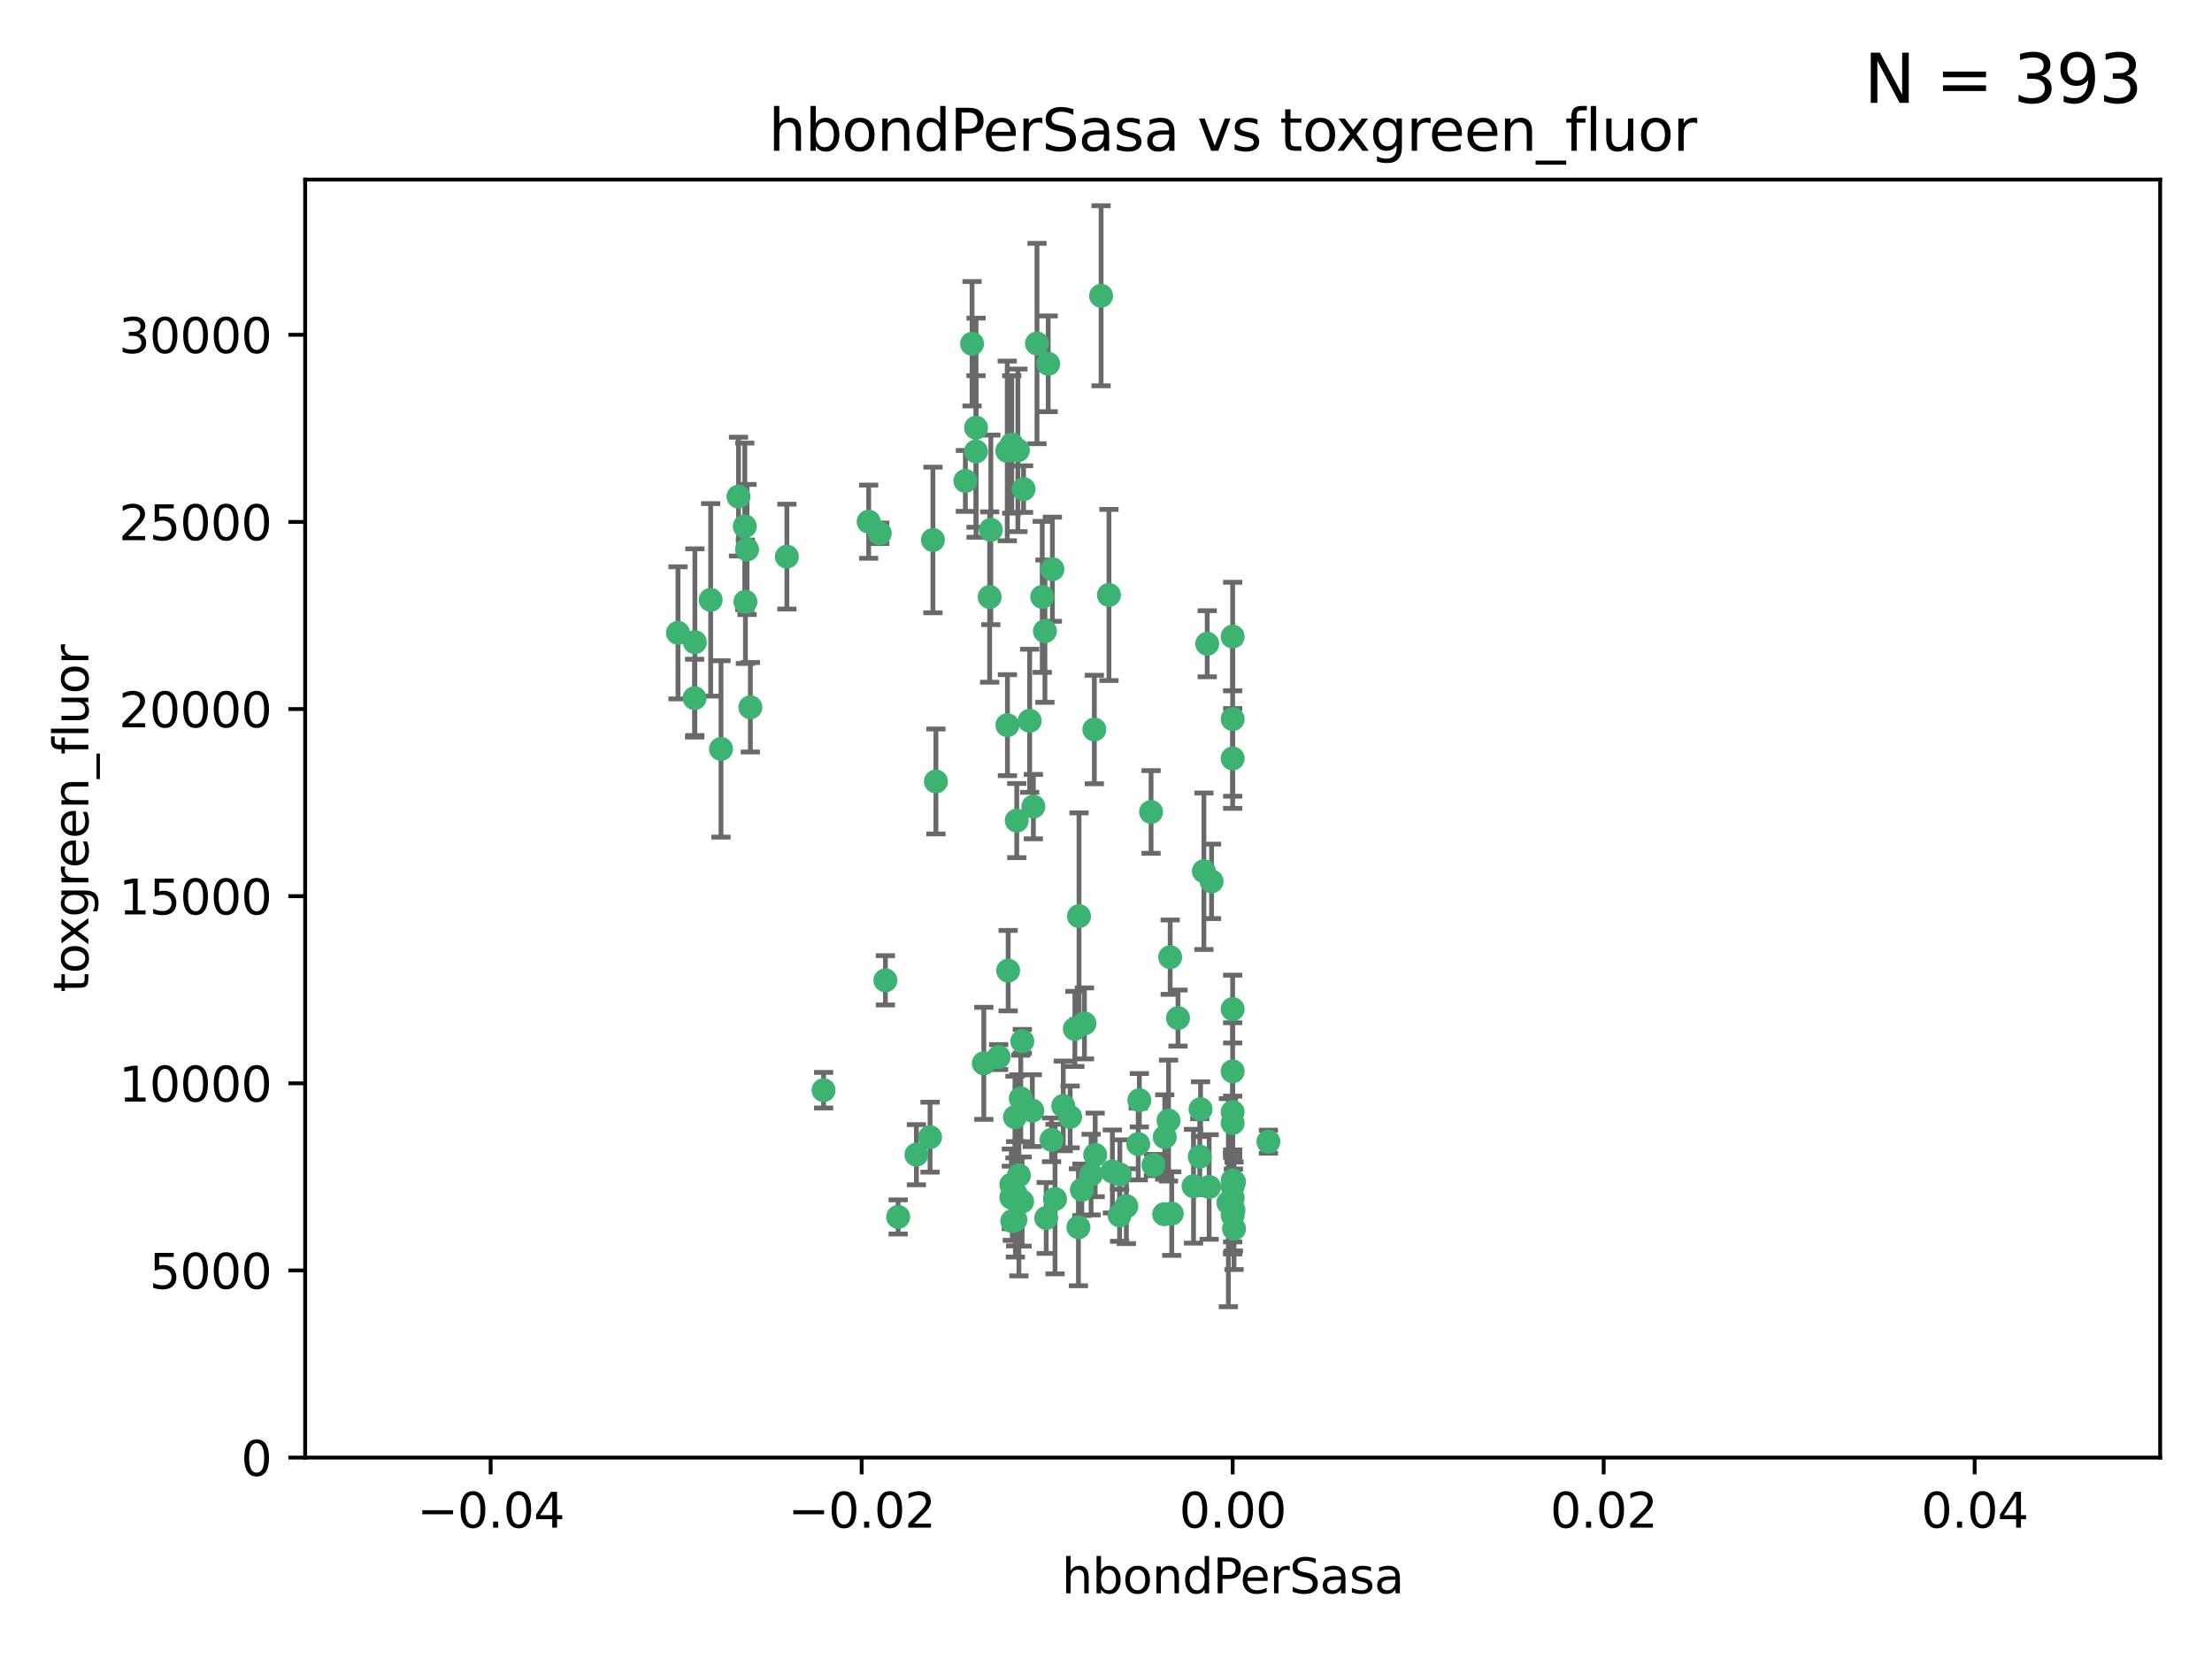 <?xml version="1.0" encoding="utf-8" standalone="no"?>
<!DOCTYPE svg PUBLIC "-//W3C//DTD SVG 1.1//EN"
  "http://www.w3.org/Graphics/SVG/1.1/DTD/svg11.dtd">
<svg xmlns:xlink="http://www.w3.org/1999/xlink" width="460.8pt" height="345.6pt" viewBox="0 0 460.8 345.6" xmlns="http://www.w3.org/2000/svg" version="1.1">
 <defs>
  <style type="text/css">*{stroke-linejoin: round; stroke-linecap: butt}</style>
 </defs>
 <g id="figure_1">
  <g id="patch_1">
   <path d="M 0 345.6 
L 460.8 345.6 
L 460.8 0 
L 0 0 
z
" style="fill: #ffffff"/>
  </g>
  <g id="axes_1">
   <g id="patch_2">
    <path d="M 63.571 303.64 
L 450 303.64 
L 450 37.411 
L 63.571 37.411 
z
" style="fill: #ffffff"/>
   </g>
   <g id="PathCollection_1">
    <defs>
     <path id="m93ed4e24dd" d="M 0 1.118 
C 0.297 1.118 0.581 1 0.791 0.791 
C 1 0.581 1.118 0.297 1.118 0 
C 1.118 -0.297 1 -0.581 0.791 -0.791 
C 0.581 -1 0.297 -1.118 0 -1.118 
C -0.297 -1.118 -0.581 -1 -0.791 -0.791 
C -1 -0.581 -1.118 -0.297 -1.118 0 
C -1.118 0.297 -1 0.581 -0.791 0.791 
C -0.581 1 -0.297 1.118 0 1.118 
z
" style="stroke: #3cb371"/>
    </defs>
    <g clip-path="url(#pf7d40e37a4)">
     <use xlink:href="#m93ed4e24dd" x="216.026" y="71.562" style="fill: #3cb371; stroke: #3cb371"/>
     <use xlink:href="#m93ed4e24dd" x="217.677" y="131.48" style="fill: #3cb371; stroke: #3cb371"/>
     <use xlink:href="#m93ed4e24dd" x="155.626" y="114.467" style="fill: #3cb371; stroke: #3cb371"/>
     <use xlink:href="#m93ed4e24dd" x="206.411" y="110.38" style="fill: #3cb371; stroke: #3cb371"/>
     <use xlink:href="#m93ed4e24dd" x="203.329" y="89.097" style="fill: #3cb371; stroke: #3cb371"/>
     <use xlink:href="#m93ed4e24dd" x="180.96" y="108.676" style="fill: #3cb371; stroke: #3cb371"/>
     <use xlink:href="#m93ed4e24dd" x="218.359" y="75.786" style="fill: #3cb371; stroke: #3cb371"/>
     <use xlink:href="#m93ed4e24dd" x="155.286" y="125.356" style="fill: #3cb371; stroke: #3cb371"/>
     <use xlink:href="#m93ed4e24dd" x="203.319" y="94.046" style="fill: #3cb371; stroke: #3cb371"/>
     <use xlink:href="#m93ed4e24dd" x="150.202" y="156.019" style="fill: #3cb371; stroke: #3cb371"/>
     <use xlink:href="#m93ed4e24dd" x="156.315" y="147.335" style="fill: #3cb371; stroke: #3cb371"/>
     <use xlink:href="#m93ed4e24dd" x="148.044" y="124.965" style="fill: #3cb371; stroke: #3cb371"/>
     <use xlink:href="#m93ed4e24dd" x="209.828" y="93.933" style="fill: #3cb371; stroke: #3cb371"/>
     <use xlink:href="#m93ed4e24dd" x="163.922" y="115.953" style="fill: #3cb371; stroke: #3cb371"/>
     <use xlink:href="#m93ed4e24dd" x="155.154" y="109.646" style="fill: #3cb371; stroke: #3cb371"/>
     <use xlink:href="#m93ed4e24dd" x="153.844" y="103.453" style="fill: #3cb371; stroke: #3cb371"/>
     <use xlink:href="#m93ed4e24dd" x="214.498" y="150.153" style="fill: #3cb371; stroke: #3cb371"/>
     <use xlink:href="#m93ed4e24dd" x="212.043" y="93.812" style="fill: #3cb371; stroke: #3cb371"/>
     <use xlink:href="#m93ed4e24dd" x="206.164" y="124.367" style="fill: #3cb371; stroke: #3cb371"/>
     <use xlink:href="#m93ed4e24dd" x="211.807" y="170.94" style="fill: #3cb371; stroke: #3cb371"/>
     <use xlink:href="#m93ed4e24dd" x="201.107" y="100.184" style="fill: #3cb371; stroke: #3cb371"/>
     <use xlink:href="#m93ed4e24dd" x="219.231" y="118.577" style="fill: #3cb371; stroke: #3cb371"/>
     <use xlink:href="#m93ed4e24dd" x="210.768" y="92.588" style="fill: #3cb371; stroke: #3cb371"/>
     <use xlink:href="#m93ed4e24dd" x="264.233" y="237.833" style="fill: #3cb371; stroke: #3cb371"/>
     <use xlink:href="#m93ed4e24dd" x="212.255" y="244.844" style="fill: #3cb371; stroke: #3cb371"/>
     <use xlink:href="#m93ed4e24dd" x="243.428" y="233.44" style="fill: #3cb371; stroke: #3cb371"/>
     <use xlink:href="#m93ed4e24dd" x="213.226" y="101.886" style="fill: #3cb371; stroke: #3cb371"/>
     <use xlink:href="#m93ed4e24dd" x="217.118" y="124.337" style="fill: #3cb371; stroke: #3cb371"/>
     <use xlink:href="#m93ed4e24dd" x="202.496" y="71.61" style="fill: #3cb371; stroke: #3cb371"/>
     <use xlink:href="#m93ed4e24dd" x="242.645" y="236.871" style="fill: #3cb371; stroke: #3cb371"/>
     <use xlink:href="#m93ed4e24dd" x="209.868" y="151.067" style="fill: #3cb371; stroke: #3cb371"/>
     <use xlink:href="#m93ed4e24dd" x="210.018" y="202.203" style="fill: #3cb371; stroke: #3cb371"/>
     <use xlink:href="#m93ed4e24dd" x="184.442" y="204.22" style="fill: #3cb371; stroke: #3cb371"/>
     <use xlink:href="#m93ed4e24dd" x="210.682" y="249.45" style="fill: #3cb371; stroke: #3cb371"/>
     <use xlink:href="#m93ed4e24dd" x="210.682" y="246.787" style="fill: #3cb371; stroke: #3cb371"/>
     <use xlink:href="#m93ed4e24dd" x="144.756" y="133.776" style="fill: #3cb371; stroke: #3cb371"/>
     <use xlink:href="#m93ed4e24dd" x="183.273" y="111.087" style="fill: #3cb371; stroke: #3cb371"/>
     <use xlink:href="#m93ed4e24dd" x="194.344" y="112.487" style="fill: #3cb371; stroke: #3cb371"/>
     <use xlink:href="#m93ed4e24dd" x="229.376" y="61.614" style="fill: #3cb371; stroke: #3cb371"/>
     <use xlink:href="#m93ed4e24dd" x="194.968" y="162.792" style="fill: #3cb371; stroke: #3cb371"/>
     <use xlink:href="#m93ed4e24dd" x="244.095" y="252.814" style="fill: #3cb371; stroke: #3cb371"/>
     <use xlink:href="#m93ed4e24dd" x="144.699" y="145.439" style="fill: #3cb371; stroke: #3cb371"/>
     <use xlink:href="#m93ed4e24dd" x="227.293" y="244.691" style="fill: #3cb371; stroke: #3cb371"/>
     <use xlink:href="#m93ed4e24dd" x="251.49" y="134.104" style="fill: #3cb371; stroke: #3cb371"/>
     <use xlink:href="#m93ed4e24dd" x="251.887" y="247.267" style="fill: #3cb371; stroke: #3cb371"/>
     <use xlink:href="#m93ed4e24dd" x="211.576" y="248.674" style="fill: #3cb371; stroke: #3cb371"/>
     <use xlink:href="#m93ed4e24dd" x="141.236" y="131.829" style="fill: #3cb371; stroke: #3cb371"/>
     <use xlink:href="#m93ed4e24dd" x="242.524" y="252.941" style="fill: #3cb371; stroke: #3cb371"/>
     <use xlink:href="#m93ed4e24dd" x="190.904" y="240.543" style="fill: #3cb371; stroke: #3cb371"/>
     <use xlink:href="#m93ed4e24dd" x="256.786" y="132.603" style="fill: #3cb371; stroke: #3cb371"/>
     <use xlink:href="#m93ed4e24dd" x="215.269" y="168.036" style="fill: #3cb371; stroke: #3cb371"/>
     <use xlink:href="#m93ed4e24dd" x="237.346" y="229.198" style="fill: #3cb371; stroke: #3cb371"/>
     <use xlink:href="#m93ed4e24dd" x="233.235" y="253.17" style="fill: #3cb371; stroke: #3cb371"/>
     <use xlink:href="#m93ed4e24dd" x="224.78" y="190.856" style="fill: #3cb371; stroke: #3cb371"/>
     <use xlink:href="#m93ed4e24dd" x="256.948" y="252.059" style="fill: #3cb371; stroke: #3cb371"/>
     <use xlink:href="#m93ed4e24dd" x="219.786" y="249.781" style="fill: #3cb371; stroke: #3cb371"/>
     <use xlink:href="#m93ed4e24dd" x="256.786" y="247.195" style="fill: #3cb371; stroke: #3cb371"/>
     <use xlink:href="#m93ed4e24dd" x="257.072" y="255.952" style="fill: #3cb371; stroke: #3cb371"/>
     <use xlink:href="#m93ed4e24dd" x="234.644" y="251.277" style="fill: #3cb371; stroke: #3cb371"/>
     <use xlink:href="#m93ed4e24dd" x="204.948" y="221.508" style="fill: #3cb371; stroke: #3cb371"/>
     <use xlink:href="#m93ed4e24dd" x="237.113" y="238.323" style="fill: #3cb371; stroke: #3cb371"/>
     <use xlink:href="#m93ed4e24dd" x="212.925" y="250.302" style="fill: #3cb371; stroke: #3cb371"/>
     <use xlink:href="#m93ed4e24dd" x="221.497" y="230.378" style="fill: #3cb371; stroke: #3cb371"/>
     <use xlink:href="#m93ed4e24dd" x="219.055" y="237.447" style="fill: #3cb371; stroke: #3cb371"/>
     <use xlink:href="#m93ed4e24dd" x="225.908" y="213.194" style="fill: #3cb371; stroke: #3cb371"/>
     <use xlink:href="#m93ed4e24dd" x="233.286" y="244.666" style="fill: #3cb371; stroke: #3cb371"/>
     <use xlink:href="#m93ed4e24dd" x="215.052" y="231.362" style="fill: #3cb371; stroke: #3cb371"/>
     <use xlink:href="#m93ed4e24dd" x="217.943" y="253.724" style="fill: #3cb371; stroke: #3cb371"/>
     <use xlink:href="#m93ed4e24dd" x="187.102" y="253.509" style="fill: #3cb371; stroke: #3cb371"/>
     <use xlink:href="#m93ed4e24dd" x="208.035" y="220.207" style="fill: #3cb371; stroke: #3cb371"/>
     <use xlink:href="#m93ed4e24dd" x="231.733" y="244.037" style="fill: #3cb371; stroke: #3cb371"/>
     <use xlink:href="#m93ed4e24dd" x="212.966" y="216.908" style="fill: #3cb371; stroke: #3cb371"/>
     <use xlink:href="#m93ed4e24dd" x="240.283" y="242.699" style="fill: #3cb371; stroke: #3cb371"/>
     <use xlink:href="#m93ed4e24dd" x="224.656" y="255.666" style="fill: #3cb371; stroke: #3cb371"/>
     <use xlink:href="#m93ed4e24dd" x="256.786" y="210.208" style="fill: #3cb371; stroke: #3cb371"/>
     <use xlink:href="#m93ed4e24dd" x="211.526" y="254.087" style="fill: #3cb371; stroke: #3cb371"/>
     <use xlink:href="#m93ed4e24dd" x="227.97" y="151.97" style="fill: #3cb371; stroke: #3cb371"/>
     <use xlink:href="#m93ed4e24dd" x="243.77" y="199.394" style="fill: #3cb371; stroke: #3cb371"/>
     <use xlink:href="#m93ed4e24dd" x="250.795" y="181.494" style="fill: #3cb371; stroke: #3cb371"/>
     <use xlink:href="#m93ed4e24dd" x="222.931" y="232.67" style="fill: #3cb371; stroke: #3cb371"/>
     <use xlink:href="#m93ed4e24dd" x="252.392" y="183.606" style="fill: #3cb371; stroke: #3cb371"/>
     <use xlink:href="#m93ed4e24dd" x="211.436" y="232.704" style="fill: #3cb371; stroke: #3cb371"/>
     <use xlink:href="#m93ed4e24dd" x="225.369" y="247.85" style="fill: #3cb371; stroke: #3cb371"/>
     <use xlink:href="#m93ed4e24dd" x="256.786" y="223.176" style="fill: #3cb371; stroke: #3cb371"/>
     <use xlink:href="#m93ed4e24dd" x="249.932" y="240.958" style="fill: #3cb371; stroke: #3cb371"/>
     <use xlink:href="#m93ed4e24dd" x="245.4" y="212.083" style="fill: #3cb371; stroke: #3cb371"/>
     <use xlink:href="#m93ed4e24dd" x="210.881" y="254.362" style="fill: #3cb371; stroke: #3cb371"/>
     <use xlink:href="#m93ed4e24dd" x="256.786" y="253.169" style="fill: #3cb371; stroke: #3cb371"/>
     <use xlink:href="#m93ed4e24dd" x="228.148" y="240.585" style="fill: #3cb371; stroke: #3cb371"/>
     <use xlink:href="#m93ed4e24dd" x="250.099" y="231.059" style="fill: #3cb371; stroke: #3cb371"/>
     <use xlink:href="#m93ed4e24dd" x="223.915" y="214.339" style="fill: #3cb371; stroke: #3cb371"/>
     <use xlink:href="#m93ed4e24dd" x="256.786" y="149.795" style="fill: #3cb371; stroke: #3cb371"/>
     <use xlink:href="#m93ed4e24dd" x="231.015" y="123.943" style="fill: #3cb371; stroke: #3cb371"/>
     <use xlink:href="#m93ed4e24dd" x="256.786" y="231.646" style="fill: #3cb371; stroke: #3cb371"/>
     <use xlink:href="#m93ed4e24dd" x="239.788" y="169.147" style="fill: #3cb371; stroke: #3cb371"/>
     <use xlink:href="#m93ed4e24dd" x="256.786" y="233.943" style="fill: #3cb371; stroke: #3cb371"/>
     <use xlink:href="#m93ed4e24dd" x="256.786" y="245.892" style="fill: #3cb371; stroke: #3cb371"/>
     <use xlink:href="#m93ed4e24dd" x="248.636" y="247.114" style="fill: #3cb371; stroke: #3cb371"/>
     <use xlink:href="#m93ed4e24dd" x="257.069" y="246.204" style="fill: #3cb371; stroke: #3cb371"/>
     <use xlink:href="#m93ed4e24dd" x="212.645" y="228.828" style="fill: #3cb371; stroke: #3cb371"/>
     <use xlink:href="#m93ed4e24dd" x="193.749" y="236.892" style="fill: #3cb371; stroke: #3cb371"/>
     <use xlink:href="#m93ed4e24dd" x="171.569" y="227.107" style="fill: #3cb371; stroke: #3cb371"/>
     <use xlink:href="#m93ed4e24dd" x="256.786" y="157.999" style="fill: #3cb371; stroke: #3cb371"/>
     <use xlink:href="#m93ed4e24dd" x="255.894" y="250.544" style="fill: #3cb371; stroke: #3cb371"/>
     <use xlink:href="#m93ed4e24dd" x="256.786" y="249.505" style="fill: #3cb371; stroke: #3cb371"/>
    </g>
   </g>
   <g id="matplotlib.axis_1">
    <g id="xtick_1">
     <g id="line2d_1">
      <defs>
       <path id="m87d892a520" d="M 0 0 
L 0 3.5 
" style="stroke: #000000; stroke-width: 0.8"/>
      </defs>
      <g>
       <use xlink:href="#m87d892a520" x="102.214" y="303.64" style="stroke: #000000; stroke-width: 0.8"/>
      </g>
     </g>
     <g id="text_1">
      <!-- −0.04 -->
      <g transform="translate(86.891 318.238)scale(0.1 -0.1)">
       <defs>
        <path id="DejaVuSans-2212" d="M 678 2272 
L 4684 2272 
L 4684 1741 
L 678 1741 
L 678 2272 
z
" transform="scale(0.016)"/>
        <path id="DejaVuSans-30" d="M 2034 4250 
Q 1547 4250 1301 3770 
Q 1056 3291 1056 2328 
Q 1056 1369 1301 889 
Q 1547 409 2034 409 
Q 2525 409 2770 889 
Q 3016 1369 3016 2328 
Q 3016 3291 2770 3770 
Q 2525 4250 2034 4250 
z
M 2034 4750 
Q 2819 4750 3233 4129 
Q 3647 3509 3647 2328 
Q 3647 1150 3233 529 
Q 2819 -91 2034 -91 
Q 1250 -91 836 529 
Q 422 1150 422 2328 
Q 422 3509 836 4129 
Q 1250 4750 2034 4750 
z
" transform="scale(0.016)"/>
        <path id="DejaVuSans-2e" d="M 684 794 
L 1344 794 
L 1344 0 
L 684 0 
L 684 794 
z
" transform="scale(0.016)"/>
        <path id="DejaVuSans-34" d="M 2419 4116 
L 825 1625 
L 2419 1625 
L 2419 4116 
z
M 2253 4666 
L 3047 4666 
L 3047 1625 
L 3713 1625 
L 3713 1100 
L 3047 1100 
L 3047 0 
L 2419 0 
L 2419 1100 
L 313 1100 
L 313 1709 
L 2253 4666 
z
" transform="scale(0.016)"/>
       </defs>
       <use xlink:href="#DejaVuSans-2212"/>
       <use xlink:href="#DejaVuSans-30" x="83.789"/>
       <use xlink:href="#DejaVuSans-2e" x="147.412"/>
       <use xlink:href="#DejaVuSans-30" x="179.199"/>
       <use xlink:href="#DejaVuSans-34" x="242.822"/>
      </g>
     </g>
    </g>
    <g id="xtick_2">
     <g id="line2d_2">
      <g>
       <use xlink:href="#m87d892a520" x="179.5" y="303.64" style="stroke: #000000; stroke-width: 0.8"/>
      </g>
     </g>
     <g id="text_2">
      <!-- −0.02 -->
      <g transform="translate(164.177 318.238)scale(0.1 -0.1)">
       <defs>
        <path id="DejaVuSans-32" d="M 1228 531 
L 3431 531 
L 3431 0 
L 469 0 
L 469 531 
Q 828 903 1448 1529 
Q 2069 2156 2228 2338 
Q 2531 2678 2651 2914 
Q 2772 3150 2772 3378 
Q 2772 3750 2511 3984 
Q 2250 4219 1831 4219 
Q 1534 4219 1204 4116 
Q 875 4013 500 3803 
L 500 4441 
Q 881 4594 1212 4672 
Q 1544 4750 1819 4750 
Q 2544 4750 2975 4387 
Q 3406 4025 3406 3419 
Q 3406 3131 3298 2873 
Q 3191 2616 2906 2266 
Q 2828 2175 2409 1742 
Q 1991 1309 1228 531 
z
" transform="scale(0.016)"/>
       </defs>
       <use xlink:href="#DejaVuSans-2212"/>
       <use xlink:href="#DejaVuSans-30" x="83.789"/>
       <use xlink:href="#DejaVuSans-2e" x="147.412"/>
       <use xlink:href="#DejaVuSans-30" x="179.199"/>
       <use xlink:href="#DejaVuSans-32" x="242.822"/>
      </g>
     </g>
    </g>
    <g id="xtick_3">
     <g id="line2d_3">
      <g>
       <use xlink:href="#m87d892a520" x="256.786" y="303.64" style="stroke: #000000; stroke-width: 0.8"/>
      </g>
     </g>
     <g id="text_3">
      <!-- 0.00 -->
      <g transform="translate(245.653 318.238)scale(0.1 -0.1)">
       <use xlink:href="#DejaVuSans-30"/>
       <use xlink:href="#DejaVuSans-2e" x="63.623"/>
       <use xlink:href="#DejaVuSans-30" x="95.41"/>
       <use xlink:href="#DejaVuSans-30" x="159.033"/>
      </g>
     </g>
    </g>
    <g id="xtick_4">
     <g id="line2d_4">
      <g>
       <use xlink:href="#m87d892a520" x="334.071" y="303.64" style="stroke: #000000; stroke-width: 0.8"/>
      </g>
     </g>
     <g id="text_4">
      <!-- 0.02 -->
      <g transform="translate(322.939 318.238)scale(0.1 -0.1)">
       <use xlink:href="#DejaVuSans-30"/>
       <use xlink:href="#DejaVuSans-2e" x="63.623"/>
       <use xlink:href="#DejaVuSans-30" x="95.41"/>
       <use xlink:href="#DejaVuSans-32" x="159.033"/>
      </g>
     </g>
    </g>
    <g id="xtick_5">
     <g id="line2d_5">
      <g>
       <use xlink:href="#m87d892a520" x="411.357" y="303.64" style="stroke: #000000; stroke-width: 0.8"/>
      </g>
     </g>
     <g id="text_5">
      <!-- 0.04 -->
      <g transform="translate(400.224 318.238)scale(0.1 -0.1)">
       <use xlink:href="#DejaVuSans-30"/>
       <use xlink:href="#DejaVuSans-2e" x="63.623"/>
       <use xlink:href="#DejaVuSans-30" x="95.41"/>
       <use xlink:href="#DejaVuSans-34" x="159.033"/>
      </g>
     </g>
    </g>
    <g id="text_6">
     <!-- hbondPerSasa -->
     <g transform="translate(221.168 331.917)scale(0.1 -0.1)">
      <defs>
       <path id="DejaVuSans-68" d="M 3513 2113 
L 3513 0 
L 2938 0 
L 2938 2094 
Q 2938 2591 2744 2837 
Q 2550 3084 2163 3084 
Q 1697 3084 1428 2787 
Q 1159 2491 1159 1978 
L 1159 0 
L 581 0 
L 581 4863 
L 1159 4863 
L 1159 2956 
Q 1366 3272 1645 3428 
Q 1925 3584 2291 3584 
Q 2894 3584 3203 3211 
Q 3513 2838 3513 2113 
z
" transform="scale(0.016)"/>
       <path id="DejaVuSans-62" d="M 3116 1747 
Q 3116 2381 2855 2742 
Q 2594 3103 2138 3103 
Q 1681 3103 1420 2742 
Q 1159 2381 1159 1747 
Q 1159 1113 1420 752 
Q 1681 391 2138 391 
Q 2594 391 2855 752 
Q 3116 1113 3116 1747 
z
M 1159 2969 
Q 1341 3281 1617 3432 
Q 1894 3584 2278 3584 
Q 2916 3584 3314 3078 
Q 3713 2572 3713 1747 
Q 3713 922 3314 415 
Q 2916 -91 2278 -91 
Q 1894 -91 1617 61 
Q 1341 213 1159 525 
L 1159 0 
L 581 0 
L 581 4863 
L 1159 4863 
L 1159 2969 
z
" transform="scale(0.016)"/>
       <path id="DejaVuSans-6f" d="M 1959 3097 
Q 1497 3097 1228 2736 
Q 959 2375 959 1747 
Q 959 1119 1226 758 
Q 1494 397 1959 397 
Q 2419 397 2687 759 
Q 2956 1122 2956 1747 
Q 2956 2369 2687 2733 
Q 2419 3097 1959 3097 
z
M 1959 3584 
Q 2709 3584 3137 3096 
Q 3566 2609 3566 1747 
Q 3566 888 3137 398 
Q 2709 -91 1959 -91 
Q 1206 -91 779 398 
Q 353 888 353 1747 
Q 353 2609 779 3096 
Q 1206 3584 1959 3584 
z
" transform="scale(0.016)"/>
       <path id="DejaVuSans-6e" d="M 3513 2113 
L 3513 0 
L 2938 0 
L 2938 2094 
Q 2938 2591 2744 2837 
Q 2550 3084 2163 3084 
Q 1697 3084 1428 2787 
Q 1159 2491 1159 1978 
L 1159 0 
L 581 0 
L 581 3500 
L 1159 3500 
L 1159 2956 
Q 1366 3272 1645 3428 
Q 1925 3584 2291 3584 
Q 2894 3584 3203 3211 
Q 3513 2838 3513 2113 
z
" transform="scale(0.016)"/>
       <path id="DejaVuSans-64" d="M 2906 2969 
L 2906 4863 
L 3481 4863 
L 3481 0 
L 2906 0 
L 2906 525 
Q 2725 213 2448 61 
Q 2172 -91 1784 -91 
Q 1150 -91 751 415 
Q 353 922 353 1747 
Q 353 2572 751 3078 
Q 1150 3584 1784 3584 
Q 2172 3584 2448 3432 
Q 2725 3281 2906 2969 
z
M 947 1747 
Q 947 1113 1208 752 
Q 1469 391 1925 391 
Q 2381 391 2643 752 
Q 2906 1113 2906 1747 
Q 2906 2381 2643 2742 
Q 2381 3103 1925 3103 
Q 1469 3103 1208 2742 
Q 947 2381 947 1747 
z
" transform="scale(0.016)"/>
       <path id="DejaVuSans-50" d="M 1259 4147 
L 1259 2394 
L 2053 2394 
Q 2494 2394 2734 2622 
Q 2975 2850 2975 3272 
Q 2975 3691 2734 3919 
Q 2494 4147 2053 4147 
L 1259 4147 
z
M 628 4666 
L 2053 4666 
Q 2838 4666 3239 4311 
Q 3641 3956 3641 3272 
Q 3641 2581 3239 2228 
Q 2838 1875 2053 1875 
L 1259 1875 
L 1259 0 
L 628 0 
L 628 4666 
z
" transform="scale(0.016)"/>
       <path id="DejaVuSans-65" d="M 3597 1894 
L 3597 1613 
L 953 1613 
Q 991 1019 1311 708 
Q 1631 397 2203 397 
Q 2534 397 2845 478 
Q 3156 559 3463 722 
L 3463 178 
Q 3153 47 2828 -22 
Q 2503 -91 2169 -91 
Q 1331 -91 842 396 
Q 353 884 353 1716 
Q 353 2575 817 3079 
Q 1281 3584 2069 3584 
Q 2775 3584 3186 3129 
Q 3597 2675 3597 1894 
z
M 3022 2063 
Q 3016 2534 2758 2815 
Q 2500 3097 2075 3097 
Q 1594 3097 1305 2825 
Q 1016 2553 972 2059 
L 3022 2063 
z
" transform="scale(0.016)"/>
       <path id="DejaVuSans-72" d="M 2631 2963 
Q 2534 3019 2420 3045 
Q 2306 3072 2169 3072 
Q 1681 3072 1420 2755 
Q 1159 2438 1159 1844 
L 1159 0 
L 581 0 
L 581 3500 
L 1159 3500 
L 1159 2956 
Q 1341 3275 1631 3429 
Q 1922 3584 2338 3584 
Q 2397 3584 2469 3576 
Q 2541 3569 2628 3553 
L 2631 2963 
z
" transform="scale(0.016)"/>
       <path id="DejaVuSans-53" d="M 3425 4513 
L 3425 3897 
Q 3066 4069 2747 4153 
Q 2428 4238 2131 4238 
Q 1616 4238 1336 4038 
Q 1056 3838 1056 3469 
Q 1056 3159 1242 3001 
Q 1428 2844 1947 2747 
L 2328 2669 
Q 3034 2534 3370 2195 
Q 3706 1856 3706 1288 
Q 3706 609 3251 259 
Q 2797 -91 1919 -91 
Q 1588 -91 1214 -16 
Q 841 59 441 206 
L 441 856 
Q 825 641 1194 531 
Q 1563 422 1919 422 
Q 2459 422 2753 634 
Q 3047 847 3047 1241 
Q 3047 1584 2836 1778 
Q 2625 1972 2144 2069 
L 1759 2144 
Q 1053 2284 737 2584 
Q 422 2884 422 3419 
Q 422 4038 858 4394 
Q 1294 4750 2059 4750 
Q 2388 4750 2728 4690 
Q 3069 4631 3425 4513 
z
" transform="scale(0.016)"/>
       <path id="DejaVuSans-61" d="M 2194 1759 
Q 1497 1759 1228 1600 
Q 959 1441 959 1056 
Q 959 750 1161 570 
Q 1363 391 1709 391 
Q 2188 391 2477 730 
Q 2766 1069 2766 1631 
L 2766 1759 
L 2194 1759 
z
M 3341 1997 
L 3341 0 
L 2766 0 
L 2766 531 
Q 2569 213 2275 61 
Q 1981 -91 1556 -91 
Q 1019 -91 701 211 
Q 384 513 384 1019 
Q 384 1609 779 1909 
Q 1175 2209 1959 2209 
L 2766 2209 
L 2766 2266 
Q 2766 2663 2505 2880 
Q 2244 3097 1772 3097 
Q 1472 3097 1187 3025 
Q 903 2953 641 2809 
L 641 3341 
Q 956 3463 1253 3523 
Q 1550 3584 1831 3584 
Q 2591 3584 2966 3190 
Q 3341 2797 3341 1997 
z
" transform="scale(0.016)"/>
       <path id="DejaVuSans-73" d="M 2834 3397 
L 2834 2853 
Q 2591 2978 2328 3040 
Q 2066 3103 1784 3103 
Q 1356 3103 1142 2972 
Q 928 2841 928 2578 
Q 928 2378 1081 2264 
Q 1234 2150 1697 2047 
L 1894 2003 
Q 2506 1872 2764 1633 
Q 3022 1394 3022 966 
Q 3022 478 2636 193 
Q 2250 -91 1575 -91 
Q 1294 -91 989 -36 
Q 684 19 347 128 
L 347 722 
Q 666 556 975 473 
Q 1284 391 1588 391 
Q 1994 391 2212 530 
Q 2431 669 2431 922 
Q 2431 1156 2273 1281 
Q 2116 1406 1581 1522 
L 1381 1569 
Q 847 1681 609 1914 
Q 372 2147 372 2553 
Q 372 3047 722 3315 
Q 1072 3584 1716 3584 
Q 2034 3584 2315 3537 
Q 2597 3491 2834 3397 
z
" transform="scale(0.016)"/>
      </defs>
      <use xlink:href="#DejaVuSans-68"/>
      <use xlink:href="#DejaVuSans-62" x="63.379"/>
      <use xlink:href="#DejaVuSans-6f" x="126.855"/>
      <use xlink:href="#DejaVuSans-6e" x="188.037"/>
      <use xlink:href="#DejaVuSans-64" x="251.416"/>
      <use xlink:href="#DejaVuSans-50" x="314.893"/>
      <use xlink:href="#DejaVuSans-65" x="371.57"/>
      <use xlink:href="#DejaVuSans-72" x="433.094"/>
      <use xlink:href="#DejaVuSans-53" x="474.207"/>
      <use xlink:href="#DejaVuSans-61" x="537.684"/>
      <use xlink:href="#DejaVuSans-73" x="598.963"/>
      <use xlink:href="#DejaVuSans-61" x="651.062"/>
     </g>
    </g>
   </g>
   <g id="matplotlib.axis_2">
    <g id="ytick_1">
     <g id="line2d_6">
      <defs>
       <path id="mdca7a2a68c" d="M 0 0 
L -3.5 0 
" style="stroke: #000000; stroke-width: 0.8"/>
      </defs>
      <g>
       <use xlink:href="#mdca7a2a68c" x="63.571" y="303.64" style="stroke: #000000; stroke-width: 0.8"/>
      </g>
     </g>
     <g id="text_7">
      <!-- 0 -->
      <g transform="translate(50.209 307.439)scale(0.1 -0.1)">
       <use xlink:href="#DejaVuSans-30"/>
      </g>
     </g>
    </g>
    <g id="ytick_2">
     <g id="line2d_7">
      <g>
       <use xlink:href="#mdca7a2a68c" x="63.571" y="264.657" style="stroke: #000000; stroke-width: 0.8"/>
      </g>
     </g>
     <g id="text_8">
      <!-- 5000 -->
      <g transform="translate(31.121 268.457)scale(0.1 -0.1)">
       <defs>
        <path id="DejaVuSans-35" d="M 691 4666 
L 3169 4666 
L 3169 4134 
L 1269 4134 
L 1269 2991 
Q 1406 3038 1543 3061 
Q 1681 3084 1819 3084 
Q 2600 3084 3056 2656 
Q 3513 2228 3513 1497 
Q 3513 744 3044 326 
Q 2575 -91 1722 -91 
Q 1428 -91 1123 -41 
Q 819 9 494 109 
L 494 744 
Q 775 591 1075 516 
Q 1375 441 1709 441 
Q 2250 441 2565 725 
Q 2881 1009 2881 1497 
Q 2881 1984 2565 2268 
Q 2250 2553 1709 2553 
Q 1456 2553 1204 2497 
Q 953 2441 691 2322 
L 691 4666 
z
" transform="scale(0.016)"/>
       </defs>
       <use xlink:href="#DejaVuSans-35"/>
       <use xlink:href="#DejaVuSans-30" x="63.623"/>
       <use xlink:href="#DejaVuSans-30" x="127.246"/>
       <use xlink:href="#DejaVuSans-30" x="190.869"/>
      </g>
     </g>
    </g>
    <g id="ytick_3">
     <g id="line2d_8">
      <g>
       <use xlink:href="#mdca7a2a68c" x="63.571" y="225.675" style="stroke: #000000; stroke-width: 0.8"/>
      </g>
     </g>
     <g id="text_9">
      <!-- 10000 -->
      <g transform="translate(24.759 229.474)scale(0.1 -0.1)">
       <defs>
        <path id="DejaVuSans-31" d="M 794 531 
L 1825 531 
L 1825 4091 
L 703 3866 
L 703 4441 
L 1819 4666 
L 2450 4666 
L 2450 531 
L 3481 531 
L 3481 0 
L 794 0 
L 794 531 
z
" transform="scale(0.016)"/>
       </defs>
       <use xlink:href="#DejaVuSans-31"/>
       <use xlink:href="#DejaVuSans-30" x="63.623"/>
       <use xlink:href="#DejaVuSans-30" x="127.246"/>
       <use xlink:href="#DejaVuSans-30" x="190.869"/>
       <use xlink:href="#DejaVuSans-30" x="254.492"/>
      </g>
     </g>
    </g>
    <g id="ytick_4">
     <g id="line2d_9">
      <g>
       <use xlink:href="#mdca7a2a68c" x="63.571" y="186.692" style="stroke: #000000; stroke-width: 0.8"/>
      </g>
     </g>
     <g id="text_10">
      <!-- 15000 -->
      <g transform="translate(24.759 190.492)scale(0.1 -0.1)">
       <use xlink:href="#DejaVuSans-31"/>
       <use xlink:href="#DejaVuSans-35" x="63.623"/>
       <use xlink:href="#DejaVuSans-30" x="127.246"/>
       <use xlink:href="#DejaVuSans-30" x="190.869"/>
       <use xlink:href="#DejaVuSans-30" x="254.492"/>
      </g>
     </g>
    </g>
    <g id="ytick_5">
     <g id="line2d_10">
      <g>
       <use xlink:href="#mdca7a2a68c" x="63.571" y="147.71" style="stroke: #000000; stroke-width: 0.8"/>
      </g>
     </g>
     <g id="text_11">
      <!-- 20000 -->
      <g transform="translate(24.759 151.509)scale(0.1 -0.1)">
       <use xlink:href="#DejaVuSans-32"/>
       <use xlink:href="#DejaVuSans-30" x="63.623"/>
       <use xlink:href="#DejaVuSans-30" x="127.246"/>
       <use xlink:href="#DejaVuSans-30" x="190.869"/>
       <use xlink:href="#DejaVuSans-30" x="254.492"/>
      </g>
     </g>
    </g>
    <g id="ytick_6">
     <g id="line2d_11">
      <g>
       <use xlink:href="#mdca7a2a68c" x="63.571" y="108.727" style="stroke: #000000; stroke-width: 0.8"/>
      </g>
     </g>
     <g id="text_12">
      <!-- 25000 -->
      <g transform="translate(24.759 112.527)scale(0.1 -0.1)">
       <use xlink:href="#DejaVuSans-32"/>
       <use xlink:href="#DejaVuSans-35" x="63.623"/>
       <use xlink:href="#DejaVuSans-30" x="127.246"/>
       <use xlink:href="#DejaVuSans-30" x="190.869"/>
       <use xlink:href="#DejaVuSans-30" x="254.492"/>
      </g>
     </g>
    </g>
    <g id="ytick_7">
     <g id="line2d_12">
      <g>
       <use xlink:href="#mdca7a2a68c" x="63.571" y="69.745" style="stroke: #000000; stroke-width: 0.8"/>
      </g>
     </g>
     <g id="text_13">
      <!-- 30000 -->
      <g transform="translate(24.759 73.544)scale(0.1 -0.1)">
       <defs>
        <path id="DejaVuSans-33" d="M 2597 2516 
Q 3050 2419 3304 2112 
Q 3559 1806 3559 1356 
Q 3559 666 3084 287 
Q 2609 -91 1734 -91 
Q 1441 -91 1130 -33 
Q 819 25 488 141 
L 488 750 
Q 750 597 1062 519 
Q 1375 441 1716 441 
Q 2309 441 2620 675 
Q 2931 909 2931 1356 
Q 2931 1769 2642 2001 
Q 2353 2234 1838 2234 
L 1294 2234 
L 1294 2753 
L 1863 2753 
Q 2328 2753 2575 2939 
Q 2822 3125 2822 3475 
Q 2822 3834 2567 4026 
Q 2313 4219 1838 4219 
Q 1578 4219 1281 4162 
Q 984 4106 628 3988 
L 628 4550 
Q 988 4650 1302 4700 
Q 1616 4750 1894 4750 
Q 2613 4750 3031 4423 
Q 3450 4097 3450 3541 
Q 3450 3153 3228 2886 
Q 3006 2619 2597 2516 
z
" transform="scale(0.016)"/>
       </defs>
       <use xlink:href="#DejaVuSans-33"/>
       <use xlink:href="#DejaVuSans-30" x="63.623"/>
       <use xlink:href="#DejaVuSans-30" x="127.246"/>
       <use xlink:href="#DejaVuSans-30" x="190.869"/>
       <use xlink:href="#DejaVuSans-30" x="254.492"/>
      </g>
     </g>
    </g>
    <g id="text_14">
     <!-- toxgreen_fluor -->
     <g transform="translate(18.401 206.72)rotate(-90)scale(0.1 -0.1)">
      <defs>
       <path id="DejaVuSans-74" d="M 1172 4494 
L 1172 3500 
L 2356 3500 
L 2356 3053 
L 1172 3053 
L 1172 1153 
Q 1172 725 1289 603 
Q 1406 481 1766 481 
L 2356 481 
L 2356 0 
L 1766 0 
Q 1100 0 847 248 
Q 594 497 594 1153 
L 594 3053 
L 172 3053 
L 172 3500 
L 594 3500 
L 594 4494 
L 1172 4494 
z
" transform="scale(0.016)"/>
       <path id="DejaVuSans-78" d="M 3513 3500 
L 2247 1797 
L 3578 0 
L 2900 0 
L 1881 1375 
L 863 0 
L 184 0 
L 1544 1831 
L 300 3500 
L 978 3500 
L 1906 2253 
L 2834 3500 
L 3513 3500 
z
" transform="scale(0.016)"/>
       <path id="DejaVuSans-67" d="M 2906 1791 
Q 2906 2416 2648 2759 
Q 2391 3103 1925 3103 
Q 1463 3103 1205 2759 
Q 947 2416 947 1791 
Q 947 1169 1205 825 
Q 1463 481 1925 481 
Q 2391 481 2648 825 
Q 2906 1169 2906 1791 
z
M 3481 434 
Q 3481 -459 3084 -895 
Q 2688 -1331 1869 -1331 
Q 1566 -1331 1297 -1286 
Q 1028 -1241 775 -1147 
L 775 -588 
Q 1028 -725 1275 -790 
Q 1522 -856 1778 -856 
Q 2344 -856 2625 -561 
Q 2906 -266 2906 331 
L 2906 616 
Q 2728 306 2450 153 
Q 2172 0 1784 0 
Q 1141 0 747 490 
Q 353 981 353 1791 
Q 353 2603 747 3093 
Q 1141 3584 1784 3584 
Q 2172 3584 2450 3431 
Q 2728 3278 2906 2969 
L 2906 3500 
L 3481 3500 
L 3481 434 
z
" transform="scale(0.016)"/>
       <path id="DejaVuSans-5f" d="M 3263 -1063 
L 3263 -1509 
L -63 -1509 
L -63 -1063 
L 3263 -1063 
z
" transform="scale(0.016)"/>
       <path id="DejaVuSans-66" d="M 2375 4863 
L 2375 4384 
L 1825 4384 
Q 1516 4384 1395 4259 
Q 1275 4134 1275 3809 
L 1275 3500 
L 2222 3500 
L 2222 3053 
L 1275 3053 
L 1275 0 
L 697 0 
L 697 3053 
L 147 3053 
L 147 3500 
L 697 3500 
L 697 3744 
Q 697 4328 969 4595 
Q 1241 4863 1831 4863 
L 2375 4863 
z
" transform="scale(0.016)"/>
       <path id="DejaVuSans-6c" d="M 603 4863 
L 1178 4863 
L 1178 0 
L 603 0 
L 603 4863 
z
" transform="scale(0.016)"/>
       <path id="DejaVuSans-75" d="M 544 1381 
L 544 3500 
L 1119 3500 
L 1119 1403 
Q 1119 906 1312 657 
Q 1506 409 1894 409 
Q 2359 409 2629 706 
Q 2900 1003 2900 1516 
L 2900 3500 
L 3475 3500 
L 3475 0 
L 2900 0 
L 2900 538 
Q 2691 219 2414 64 
Q 2138 -91 1772 -91 
Q 1169 -91 856 284 
Q 544 659 544 1381 
z
M 1991 3584 
L 1991 3584 
z
" transform="scale(0.016)"/>
      </defs>
      <use xlink:href="#DejaVuSans-74"/>
      <use xlink:href="#DejaVuSans-6f" x="39.209"/>
      <use xlink:href="#DejaVuSans-78" x="97.266"/>
      <use xlink:href="#DejaVuSans-67" x="156.445"/>
      <use xlink:href="#DejaVuSans-72" x="219.922"/>
      <use xlink:href="#DejaVuSans-65" x="258.785"/>
      <use xlink:href="#DejaVuSans-65" x="320.309"/>
      <use xlink:href="#DejaVuSans-6e" x="381.832"/>
      <use xlink:href="#DejaVuSans-5f" x="445.211"/>
      <use xlink:href="#DejaVuSans-66" x="495.211"/>
      <use xlink:href="#DejaVuSans-6c" x="530.416"/>
      <use xlink:href="#DejaVuSans-75" x="558.199"/>
      <use xlink:href="#DejaVuSans-6f" x="621.578"/>
      <use xlink:href="#DejaVuSans-72" x="682.76"/>
     </g>
    </g>
   </g>
   <g id="LineCollection_1">
    <path d="M 216.026 92.434 
L 216.026 50.691 
" clip-path="url(#pf7d40e37a4)" style="fill: none; stroke: #696969"/>
    <path d="M 217.677 146.307 
L 217.677 116.654 
" clip-path="url(#pf7d40e37a4)" style="fill: none; stroke: #696969"/>
    <path d="M 155.626 128.017 
L 155.626 100.917 
" clip-path="url(#pf7d40e37a4)" style="fill: none; stroke: #696969"/>
    <path d="M 206.411 130.124 
L 206.411 90.636 
" clip-path="url(#pf7d40e37a4)" style="fill: none; stroke: #696969"/>
    <path d="M 203.329 111.917 
L 203.329 66.277 
" clip-path="url(#pf7d40e37a4)" style="fill: none; stroke: #696969"/>
    <path d="M 180.96 116.296 
L 180.96 101.057 
" clip-path="url(#pf7d40e37a4)" style="fill: none; stroke: #696969"/>
    <path d="M 218.359 85.756 
L 218.359 65.815 
" clip-path="url(#pf7d40e37a4)" style="fill: none; stroke: #696969"/>
    <path d="M 155.286 138.211 
L 155.286 112.501 
" clip-path="url(#pf7d40e37a4)" style="fill: none; stroke: #696969"/>
    <path d="M 203.319 109.836 
L 203.319 78.257 
" clip-path="url(#pf7d40e37a4)" style="fill: none; stroke: #696969"/>
    <path d="M 150.202 174.39 
L 150.202 137.647 
" clip-path="url(#pf7d40e37a4)" style="fill: none; stroke: #696969"/>
    <path d="M 156.315 156.65 
L 156.315 138.02 
" clip-path="url(#pf7d40e37a4)" style="fill: none; stroke: #696969"/>
    <path d="M 148.044 145.018 
L 148.044 104.912 
" clip-path="url(#pf7d40e37a4)" style="fill: none; stroke: #696969"/>
    <path d="M 209.828 112.649 
L 209.828 75.218 
" clip-path="url(#pf7d40e37a4)" style="fill: none; stroke: #696969"/>
    <path d="M 163.922 126.872 
L 163.922 105.035 
" clip-path="url(#pf7d40e37a4)" style="fill: none; stroke: #696969"/>
    <path d="M 155.154 126.988 
L 155.154 92.305 
" clip-path="url(#pf7d40e37a4)" style="fill: none; stroke: #696969"/>
    <path d="M 153.844 115.826 
L 153.844 91.08 
" clip-path="url(#pf7d40e37a4)" style="fill: none; stroke: #696969"/>
    <path d="M 214.498 165.057 
L 214.498 135.25 
" clip-path="url(#pf7d40e37a4)" style="fill: none; stroke: #696969"/>
    <path d="M 212.043 110.745 
L 212.043 76.878 
" clip-path="url(#pf7d40e37a4)" style="fill: none; stroke: #696969"/>
    <path d="M 206.164 142.114 
L 206.164 106.621 
" clip-path="url(#pf7d40e37a4)" style="fill: none; stroke: #696969"/>
    <path d="M 211.807 178.667 
L 211.807 163.212 
" clip-path="url(#pf7d40e37a4)" style="fill: none; stroke: #696969"/>
    <path d="M 201.107 106.525 
L 201.107 93.844 
" clip-path="url(#pf7d40e37a4)" style="fill: none; stroke: #696969"/>
    <path d="M 219.231 129.424 
L 219.231 107.731 
" clip-path="url(#pf7d40e37a4)" style="fill: none; stroke: #696969"/>
    <path d="M 210.768 106.902 
L 210.768 78.274 
" clip-path="url(#pf7d40e37a4)" style="fill: none; stroke: #696969"/>
    <path d="M 264.233 240.234 
L 264.233 235.431 
" clip-path="url(#pf7d40e37a4)" style="fill: none; stroke: #696969"/>
    <path d="M 212.255 265.789 
L 212.255 223.9 
" clip-path="url(#pf7d40e37a4)" style="fill: none; stroke: #696969"/>
    <path d="M 243.428 246.04 
L 243.428 220.841 
" clip-path="url(#pf7d40e37a4)" style="fill: none; stroke: #696969"/>
    <path d="M 213.226 106.741 
L 213.226 97.032 
" clip-path="url(#pf7d40e37a4)" style="fill: none; stroke: #696969"/>
    <path d="M 217.118 140.07 
L 217.118 108.604 
" clip-path="url(#pf7d40e37a4)" style="fill: none; stroke: #696969"/>
    <path d="M 202.496 84.576 
L 202.496 58.645 
" clip-path="url(#pf7d40e37a4)" style="fill: none; stroke: #696969"/>
    <path d="M 242.645 245.671 
L 242.645 228.072 
" clip-path="url(#pf7d40e37a4)" style="fill: none; stroke: #696969"/>
    <path d="M 209.868 161.588 
L 209.868 140.547 
" clip-path="url(#pf7d40e37a4)" style="fill: none; stroke: #696969"/>
    <path d="M 210.018 210.579 
L 210.018 193.826 
" clip-path="url(#pf7d40e37a4)" style="fill: none; stroke: #696969"/>
    <path d="M 184.442 209.352 
L 184.442 199.087 
" clip-path="url(#pf7d40e37a4)" style="fill: none; stroke: #696969"/>
    <path d="M 210.682 255.964 
L 210.682 242.936 
" clip-path="url(#pf7d40e37a4)" style="fill: none; stroke: #696969"/>
    <path d="M 210.682 254.215 
L 210.682 239.358 
" clip-path="url(#pf7d40e37a4)" style="fill: none; stroke: #696969"/>
    <path d="M 144.756 153.222 
L 144.756 114.33 
" clip-path="url(#pf7d40e37a4)" style="fill: none; stroke: #696969"/>
    <path d="M 183.273 113.226 
L 183.273 108.949 
" clip-path="url(#pf7d40e37a4)" style="fill: none; stroke: #696969"/>
    <path d="M 194.344 127.655 
L 194.344 97.319 
" clip-path="url(#pf7d40e37a4)" style="fill: none; stroke: #696969"/>
    <path d="M 229.376 80.373 
L 229.376 42.855 
" clip-path="url(#pf7d40e37a4)" style="fill: none; stroke: #696969"/>
    <path d="M 194.968 173.718 
L 194.968 151.865 
" clip-path="url(#pf7d40e37a4)" style="fill: none; stroke: #696969"/>
    <path d="M 244.095 261.522 
L 244.095 244.105 
" clip-path="url(#pf7d40e37a4)" style="fill: none; stroke: #696969"/>
    <path d="M 144.699 153.546 
L 144.699 137.331 
" clip-path="url(#pf7d40e37a4)" style="fill: none; stroke: #696969"/>
    <path d="M 227.293 253.088 
L 227.293 236.294 
" clip-path="url(#pf7d40e37a4)" style="fill: none; stroke: #696969"/>
    <path d="M 251.49 140.983 
L 251.49 127.226 
" clip-path="url(#pf7d40e37a4)" style="fill: none; stroke: #696969"/>
    <path d="M 251.887 258.157 
L 251.887 236.377 
" clip-path="url(#pf7d40e37a4)" style="fill: none; stroke: #696969"/>
    <path d="M 211.576 259.535 
L 211.576 237.813 
" clip-path="url(#pf7d40e37a4)" style="fill: none; stroke: #696969"/>
    <path d="M 141.236 145.591 
L 141.236 118.067 
" clip-path="url(#pf7d40e37a4)" style="fill: none; stroke: #696969"/>
    <path d="M 242.524 253.603 
L 242.524 252.279 
" clip-path="url(#pf7d40e37a4)" style="fill: none; stroke: #696969"/>
    <path d="M 190.904 246.81 
L 190.904 234.275 
" clip-path="url(#pf7d40e37a4)" style="fill: none; stroke: #696969"/>
    <path d="M 256.786 143.904 
L 256.786 121.303 
" clip-path="url(#pf7d40e37a4)" style="fill: none; stroke: #696969"/>
    <path d="M 215.269 174.742 
L 215.269 161.329 
" clip-path="url(#pf7d40e37a4)" style="fill: none; stroke: #696969"/>
    <path d="M 237.346 234.763 
L 237.346 223.632 
" clip-path="url(#pf7d40e37a4)" style="fill: none; stroke: #696969"/>
    <path d="M 233.235 258.589 
L 233.235 247.75 
" clip-path="url(#pf7d40e37a4)" style="fill: none; stroke: #696969"/>
    <path d="M 224.78 212.373 
L 224.78 169.339 
" clip-path="url(#pf7d40e37a4)" style="fill: none; stroke: #696969"/>
    <path d="M 256.948 260.585 
L 256.948 243.534 
" clip-path="url(#pf7d40e37a4)" style="fill: none; stroke: #696969"/>
    <path d="M 219.786 265.362 
L 219.786 234.2 
" clip-path="url(#pf7d40e37a4)" style="fill: none; stroke: #696969"/>
    <path d="M 256.786 260.88 
L 256.786 233.51 
" clip-path="url(#pf7d40e37a4)" style="fill: none; stroke: #696969"/>
    <path d="M 257.072 264.468 
L 257.072 247.435 
" clip-path="url(#pf7d40e37a4)" style="fill: none; stroke: #696969"/>
    <path d="M 234.644 259.072 
L 234.644 243.481 
" clip-path="url(#pf7d40e37a4)" style="fill: none; stroke: #696969"/>
    <path d="M 204.948 233.182 
L 204.948 209.833 
" clip-path="url(#pf7d40e37a4)" style="fill: none; stroke: #696969"/>
    <path d="M 237.113 245.797 
L 237.113 230.849 
" clip-path="url(#pf7d40e37a4)" style="fill: none; stroke: #696969"/>
    <path d="M 212.925 259.588 
L 212.925 241.016 
" clip-path="url(#pf7d40e37a4)" style="fill: none; stroke: #696969"/>
    <path d="M 221.497 239.72 
L 221.497 221.037 
" clip-path="url(#pf7d40e37a4)" style="fill: none; stroke: #696969"/>
    <path d="M 219.055 241.997 
L 219.055 232.897 
" clip-path="url(#pf7d40e37a4)" style="fill: none; stroke: #696969"/>
    <path d="M 225.908 220.586 
L 225.908 205.801 
" clip-path="url(#pf7d40e37a4)" style="fill: none; stroke: #696969"/>
    <path d="M 233.286 251.882 
L 233.286 237.45 
" clip-path="url(#pf7d40e37a4)" style="fill: none; stroke: #696969"/>
    <path d="M 215.052 238.843 
L 215.052 223.882 
" clip-path="url(#pf7d40e37a4)" style="fill: none; stroke: #696969"/>
    <path d="M 217.943 261.105 
L 217.943 246.342 
" clip-path="url(#pf7d40e37a4)" style="fill: none; stroke: #696969"/>
    <path d="M 187.102 257.063 
L 187.102 249.955 
" clip-path="url(#pf7d40e37a4)" style="fill: none; stroke: #696969"/>
    <path d="M 208.035 222.806 
L 208.035 217.608 
" clip-path="url(#pf7d40e37a4)" style="fill: none; stroke: #696969"/>
    <path d="M 231.733 252.678 
L 231.733 235.395 
" clip-path="url(#pf7d40e37a4)" style="fill: none; stroke: #696969"/>
    <path d="M 212.966 219.374 
L 212.966 214.442 
" clip-path="url(#pf7d40e37a4)" style="fill: none; stroke: #696969"/>
    <path d="M 240.283 244.917 
L 240.283 240.482 
" clip-path="url(#pf7d40e37a4)" style="fill: none; stroke: #696969"/>
    <path d="M 224.656 267.849 
L 224.656 243.483 
" clip-path="url(#pf7d40e37a4)" style="fill: none; stroke: #696969"/>
    <path d="M 256.786 217.272 
L 256.786 203.144 
" clip-path="url(#pf7d40e37a4)" style="fill: none; stroke: #696969"/>
    <path d="M 211.526 261.863 
L 211.526 246.311 
" clip-path="url(#pf7d40e37a4)" style="fill: none; stroke: #696969"/>
    <path d="M 227.97 163.271 
L 227.97 140.669 
" clip-path="url(#pf7d40e37a4)" style="fill: none; stroke: #696969"/>
    <path d="M 243.77 207.137 
L 243.77 191.65 
" clip-path="url(#pf7d40e37a4)" style="fill: none; stroke: #696969"/>
    <path d="M 250.795 197.796 
L 250.795 165.192 
" clip-path="url(#pf7d40e37a4)" style="fill: none; stroke: #696969"/>
    <path d="M 222.931 239.106 
L 222.931 226.235 
" clip-path="url(#pf7d40e37a4)" style="fill: none; stroke: #696969"/>
    <path d="M 252.392 191.362 
L 252.392 175.85 
" clip-path="url(#pf7d40e37a4)" style="fill: none; stroke: #696969"/>
    <path d="M 211.436 241.211 
L 211.436 224.198 
" clip-path="url(#pf7d40e37a4)" style="fill: none; stroke: #696969"/>
    <path d="M 225.369 253.211 
L 225.369 242.49 
" clip-path="url(#pf7d40e37a4)" style="fill: none; stroke: #696969"/>
    <path d="M 256.786 233.292 
L 256.786 213.059 
" clip-path="url(#pf7d40e37a4)" style="fill: none; stroke: #696969"/>
    <path d="M 249.932 248.861 
L 249.932 233.054 
" clip-path="url(#pf7d40e37a4)" style="fill: none; stroke: #696969"/>
    <path d="M 245.4 217.914 
L 245.4 206.252 
" clip-path="url(#pf7d40e37a4)" style="fill: none; stroke: #696969"/>
    <path d="M 210.881 258.391 
L 210.881 250.333 
" clip-path="url(#pf7d40e37a4)" style="fill: none; stroke: #696969"/>
    <path d="M 256.786 261.227 
L 256.786 245.111 
" clip-path="url(#pf7d40e37a4)" style="fill: none; stroke: #696969"/>
    <path d="M 228.148 249.29 
L 228.148 231.879 
" clip-path="url(#pf7d40e37a4)" style="fill: none; stroke: #696969"/>
    <path d="M 250.099 236.759 
L 250.099 225.358 
" clip-path="url(#pf7d40e37a4)" style="fill: none; stroke: #696969"/>
    <path d="M 223.915 222.158 
L 223.915 206.52 
" clip-path="url(#pf7d40e37a4)" style="fill: none; stroke: #696969"/>
    <path d="M 256.786 165.867 
L 256.786 133.723 
" clip-path="url(#pf7d40e37a4)" style="fill: none; stroke: #696969"/>
    <path d="M 231.015 141.769 
L 231.015 106.117 
" clip-path="url(#pf7d40e37a4)" style="fill: none; stroke: #696969"/>
    <path d="M 256.786 240.199 
L 256.786 223.093 
" clip-path="url(#pf7d40e37a4)" style="fill: none; stroke: #696969"/>
    <path d="M 239.788 177.757 
L 239.788 160.538 
" clip-path="url(#pf7d40e37a4)" style="fill: none; stroke: #696969"/>
    <path d="M 256.786 239.548 
L 256.786 228.338 
" clip-path="url(#pf7d40e37a4)" style="fill: none; stroke: #696969"/>
    <path d="M 256.786 250.663 
L 256.786 241.12 
" clip-path="url(#pf7d40e37a4)" style="fill: none; stroke: #696969"/>
    <path d="M 248.636 258.965 
L 248.636 235.264 
" clip-path="url(#pf7d40e37a4)" style="fill: none; stroke: #696969"/>
    <path d="M 257.069 250.348 
L 257.069 242.06 
" clip-path="url(#pf7d40e37a4)" style="fill: none; stroke: #696969"/>
    <path d="M 212.645 237.837 
L 212.645 219.82 
" clip-path="url(#pf7d40e37a4)" style="fill: none; stroke: #696969"/>
    <path d="M 193.749 244.18 
L 193.749 229.604 
" clip-path="url(#pf7d40e37a4)" style="fill: none; stroke: #696969"/>
    <path d="M 171.569 230.811 
L 171.569 223.403 
" clip-path="url(#pf7d40e37a4)" style="fill: none; stroke: #696969"/>
    <path d="M 256.786 168.403 
L 256.786 147.594 
" clip-path="url(#pf7d40e37a4)" style="fill: none; stroke: #696969"/>
    <path d="M 255.894 272.215 
L 255.894 228.872 
" clip-path="url(#pf7d40e37a4)" style="fill: none; stroke: #696969"/>
    <path d="M 256.786 258.71 
L 256.786 240.299 
" clip-path="url(#pf7d40e37a4)" style="fill: none; stroke: #696969"/>
   </g>
   <g id="line2d_13">
    <defs>
     <path id="m92df588d7e" d="M 2 0 
L -2 -0 
" style="stroke: #696969"/>
    </defs>
    <g clip-path="url(#pf7d40e37a4)">
     <use xlink:href="#m92df588d7e" x="216.026" y="92.434" style="fill: #696969; stroke: #696969"/>
     <use xlink:href="#m92df588d7e" x="217.677" y="146.307" style="fill: #696969; stroke: #696969"/>
     <use xlink:href="#m92df588d7e" x="155.626" y="128.017" style="fill: #696969; stroke: #696969"/>
     <use xlink:href="#m92df588d7e" x="206.411" y="130.124" style="fill: #696969; stroke: #696969"/>
     <use xlink:href="#m92df588d7e" x="203.329" y="111.917" style="fill: #696969; stroke: #696969"/>
     <use xlink:href="#m92df588d7e" x="180.96" y="116.296" style="fill: #696969; stroke: #696969"/>
     <use xlink:href="#m92df588d7e" x="218.359" y="85.756" style="fill: #696969; stroke: #696969"/>
     <use xlink:href="#m92df588d7e" x="155.286" y="138.211" style="fill: #696969; stroke: #696969"/>
     <use xlink:href="#m92df588d7e" x="203.319" y="109.836" style="fill: #696969; stroke: #696969"/>
     <use xlink:href="#m92df588d7e" x="150.202" y="174.39" style="fill: #696969; stroke: #696969"/>
     <use xlink:href="#m92df588d7e" x="156.315" y="156.65" style="fill: #696969; stroke: #696969"/>
     <use xlink:href="#m92df588d7e" x="148.044" y="145.018" style="fill: #696969; stroke: #696969"/>
     <use xlink:href="#m92df588d7e" x="209.828" y="112.649" style="fill: #696969; stroke: #696969"/>
     <use xlink:href="#m92df588d7e" x="163.922" y="126.872" style="fill: #696969; stroke: #696969"/>
     <use xlink:href="#m92df588d7e" x="155.154" y="126.988" style="fill: #696969; stroke: #696969"/>
     <use xlink:href="#m92df588d7e" x="153.844" y="115.826" style="fill: #696969; stroke: #696969"/>
     <use xlink:href="#m92df588d7e" x="214.498" y="165.057" style="fill: #696969; stroke: #696969"/>
     <use xlink:href="#m92df588d7e" x="212.043" y="110.745" style="fill: #696969; stroke: #696969"/>
     <use xlink:href="#m92df588d7e" x="206.164" y="142.114" style="fill: #696969; stroke: #696969"/>
     <use xlink:href="#m92df588d7e" x="211.807" y="178.667" style="fill: #696969; stroke: #696969"/>
     <use xlink:href="#m92df588d7e" x="201.107" y="106.525" style="fill: #696969; stroke: #696969"/>
     <use xlink:href="#m92df588d7e" x="219.231" y="129.424" style="fill: #696969; stroke: #696969"/>
     <use xlink:href="#m92df588d7e" x="210.768" y="106.902" style="fill: #696969; stroke: #696969"/>
     <use xlink:href="#m92df588d7e" x="264.233" y="240.234" style="fill: #696969; stroke: #696969"/>
     <use xlink:href="#m92df588d7e" x="212.255" y="265.789" style="fill: #696969; stroke: #696969"/>
     <use xlink:href="#m92df588d7e" x="243.428" y="246.04" style="fill: #696969; stroke: #696969"/>
     <use xlink:href="#m92df588d7e" x="213.226" y="106.741" style="fill: #696969; stroke: #696969"/>
     <use xlink:href="#m92df588d7e" x="217.118" y="140.07" style="fill: #696969; stroke: #696969"/>
     <use xlink:href="#m92df588d7e" x="202.496" y="84.576" style="fill: #696969; stroke: #696969"/>
     <use xlink:href="#m92df588d7e" x="242.645" y="245.671" style="fill: #696969; stroke: #696969"/>
     <use xlink:href="#m92df588d7e" x="209.868" y="161.588" style="fill: #696969; stroke: #696969"/>
     <use xlink:href="#m92df588d7e" x="210.018" y="210.579" style="fill: #696969; stroke: #696969"/>
     <use xlink:href="#m92df588d7e" x="184.442" y="209.352" style="fill: #696969; stroke: #696969"/>
     <use xlink:href="#m92df588d7e" x="210.682" y="255.964" style="fill: #696969; stroke: #696969"/>
     <use xlink:href="#m92df588d7e" x="210.682" y="254.215" style="fill: #696969; stroke: #696969"/>
     <use xlink:href="#m92df588d7e" x="144.756" y="153.222" style="fill: #696969; stroke: #696969"/>
     <use xlink:href="#m92df588d7e" x="183.273" y="113.226" style="fill: #696969; stroke: #696969"/>
     <use xlink:href="#m92df588d7e" x="194.344" y="127.655" style="fill: #696969; stroke: #696969"/>
     <use xlink:href="#m92df588d7e" x="229.376" y="80.373" style="fill: #696969; stroke: #696969"/>
     <use xlink:href="#m92df588d7e" x="194.968" y="173.718" style="fill: #696969; stroke: #696969"/>
     <use xlink:href="#m92df588d7e" x="244.095" y="261.522" style="fill: #696969; stroke: #696969"/>
     <use xlink:href="#m92df588d7e" x="144.699" y="153.546" style="fill: #696969; stroke: #696969"/>
     <use xlink:href="#m92df588d7e" x="227.293" y="253.088" style="fill: #696969; stroke: #696969"/>
     <use xlink:href="#m92df588d7e" x="251.49" y="140.983" style="fill: #696969; stroke: #696969"/>
     <use xlink:href="#m92df588d7e" x="251.887" y="258.157" style="fill: #696969; stroke: #696969"/>
     <use xlink:href="#m92df588d7e" x="211.576" y="259.535" style="fill: #696969; stroke: #696969"/>
     <use xlink:href="#m92df588d7e" x="141.236" y="145.591" style="fill: #696969; stroke: #696969"/>
     <use xlink:href="#m92df588d7e" x="242.524" y="253.603" style="fill: #696969; stroke: #696969"/>
     <use xlink:href="#m92df588d7e" x="190.904" y="246.81" style="fill: #696969; stroke: #696969"/>
     <use xlink:href="#m92df588d7e" x="256.786" y="143.904" style="fill: #696969; stroke: #696969"/>
     <use xlink:href="#m92df588d7e" x="215.269" y="174.742" style="fill: #696969; stroke: #696969"/>
     <use xlink:href="#m92df588d7e" x="237.346" y="234.763" style="fill: #696969; stroke: #696969"/>
     <use xlink:href="#m92df588d7e" x="233.235" y="258.589" style="fill: #696969; stroke: #696969"/>
     <use xlink:href="#m92df588d7e" x="224.78" y="212.373" style="fill: #696969; stroke: #696969"/>
     <use xlink:href="#m92df588d7e" x="256.948" y="260.585" style="fill: #696969; stroke: #696969"/>
     <use xlink:href="#m92df588d7e" x="219.786" y="265.362" style="fill: #696969; stroke: #696969"/>
     <use xlink:href="#m92df588d7e" x="256.786" y="260.88" style="fill: #696969; stroke: #696969"/>
     <use xlink:href="#m92df588d7e" x="257.072" y="264.468" style="fill: #696969; stroke: #696969"/>
     <use xlink:href="#m92df588d7e" x="234.644" y="259.072" style="fill: #696969; stroke: #696969"/>
     <use xlink:href="#m92df588d7e" x="204.948" y="233.182" style="fill: #696969; stroke: #696969"/>
     <use xlink:href="#m92df588d7e" x="237.113" y="245.797" style="fill: #696969; stroke: #696969"/>
     <use xlink:href="#m92df588d7e" x="212.925" y="259.588" style="fill: #696969; stroke: #696969"/>
     <use xlink:href="#m92df588d7e" x="221.497" y="239.72" style="fill: #696969; stroke: #696969"/>
     <use xlink:href="#m92df588d7e" x="219.055" y="241.997" style="fill: #696969; stroke: #696969"/>
     <use xlink:href="#m92df588d7e" x="225.908" y="220.586" style="fill: #696969; stroke: #696969"/>
     <use xlink:href="#m92df588d7e" x="233.286" y="251.882" style="fill: #696969; stroke: #696969"/>
     <use xlink:href="#m92df588d7e" x="215.052" y="238.843" style="fill: #696969; stroke: #696969"/>
     <use xlink:href="#m92df588d7e" x="217.943" y="261.105" style="fill: #696969; stroke: #696969"/>
     <use xlink:href="#m92df588d7e" x="187.102" y="257.063" style="fill: #696969; stroke: #696969"/>
     <use xlink:href="#m92df588d7e" x="208.035" y="222.806" style="fill: #696969; stroke: #696969"/>
     <use xlink:href="#m92df588d7e" x="231.733" y="252.678" style="fill: #696969; stroke: #696969"/>
     <use xlink:href="#m92df588d7e" x="212.966" y="219.374" style="fill: #696969; stroke: #696969"/>
     <use xlink:href="#m92df588d7e" x="240.283" y="244.917" style="fill: #696969; stroke: #696969"/>
     <use xlink:href="#m92df588d7e" x="224.656" y="267.849" style="fill: #696969; stroke: #696969"/>
     <use xlink:href="#m92df588d7e" x="256.786" y="217.272" style="fill: #696969; stroke: #696969"/>
     <use xlink:href="#m92df588d7e" x="211.526" y="261.863" style="fill: #696969; stroke: #696969"/>
     <use xlink:href="#m92df588d7e" x="227.97" y="163.271" style="fill: #696969; stroke: #696969"/>
     <use xlink:href="#m92df588d7e" x="243.77" y="207.137" style="fill: #696969; stroke: #696969"/>
     <use xlink:href="#m92df588d7e" x="250.795" y="197.796" style="fill: #696969; stroke: #696969"/>
     <use xlink:href="#m92df588d7e" x="222.931" y="239.106" style="fill: #696969; stroke: #696969"/>
     <use xlink:href="#m92df588d7e" x="252.392" y="191.362" style="fill: #696969; stroke: #696969"/>
     <use xlink:href="#m92df588d7e" x="211.436" y="241.211" style="fill: #696969; stroke: #696969"/>
     <use xlink:href="#m92df588d7e" x="225.369" y="253.211" style="fill: #696969; stroke: #696969"/>
     <use xlink:href="#m92df588d7e" x="256.786" y="233.292" style="fill: #696969; stroke: #696969"/>
     <use xlink:href="#m92df588d7e" x="249.932" y="248.861" style="fill: #696969; stroke: #696969"/>
     <use xlink:href="#m92df588d7e" x="245.4" y="217.914" style="fill: #696969; stroke: #696969"/>
     <use xlink:href="#m92df588d7e" x="210.881" y="258.391" style="fill: #696969; stroke: #696969"/>
     <use xlink:href="#m92df588d7e" x="256.786" y="261.227" style="fill: #696969; stroke: #696969"/>
     <use xlink:href="#m92df588d7e" x="228.148" y="249.29" style="fill: #696969; stroke: #696969"/>
     <use xlink:href="#m92df588d7e" x="250.099" y="236.759" style="fill: #696969; stroke: #696969"/>
     <use xlink:href="#m92df588d7e" x="223.915" y="222.158" style="fill: #696969; stroke: #696969"/>
     <use xlink:href="#m92df588d7e" x="256.786" y="165.867" style="fill: #696969; stroke: #696969"/>
     <use xlink:href="#m92df588d7e" x="231.015" y="141.769" style="fill: #696969; stroke: #696969"/>
     <use xlink:href="#m92df588d7e" x="256.786" y="240.199" style="fill: #696969; stroke: #696969"/>
     <use xlink:href="#m92df588d7e" x="239.788" y="177.757" style="fill: #696969; stroke: #696969"/>
     <use xlink:href="#m92df588d7e" x="256.786" y="239.548" style="fill: #696969; stroke: #696969"/>
     <use xlink:href="#m92df588d7e" x="256.786" y="250.663" style="fill: #696969; stroke: #696969"/>
     <use xlink:href="#m92df588d7e" x="248.636" y="258.965" style="fill: #696969; stroke: #696969"/>
     <use xlink:href="#m92df588d7e" x="257.069" y="250.348" style="fill: #696969; stroke: #696969"/>
     <use xlink:href="#m92df588d7e" x="212.645" y="237.837" style="fill: #696969; stroke: #696969"/>
     <use xlink:href="#m92df588d7e" x="193.749" y="244.18" style="fill: #696969; stroke: #696969"/>
     <use xlink:href="#m92df588d7e" x="171.569" y="230.811" style="fill: #696969; stroke: #696969"/>
     <use xlink:href="#m92df588d7e" x="256.786" y="168.403" style="fill: #696969; stroke: #696969"/>
     <use xlink:href="#m92df588d7e" x="255.894" y="272.215" style="fill: #696969; stroke: #696969"/>
     <use xlink:href="#m92df588d7e" x="256.786" y="258.71" style="fill: #696969; stroke: #696969"/>
    </g>
   </g>
   <g id="line2d_14">
    <g clip-path="url(#pf7d40e37a4)">
     <use xlink:href="#m92df588d7e" x="216.026" y="50.691" style="fill: #696969; stroke: #696969"/>
     <use xlink:href="#m92df588d7e" x="217.677" y="116.654" style="fill: #696969; stroke: #696969"/>
     <use xlink:href="#m92df588d7e" x="155.626" y="100.917" style="fill: #696969; stroke: #696969"/>
     <use xlink:href="#m92df588d7e" x="206.411" y="90.636" style="fill: #696969; stroke: #696969"/>
     <use xlink:href="#m92df588d7e" x="203.329" y="66.277" style="fill: #696969; stroke: #696969"/>
     <use xlink:href="#m92df588d7e" x="180.96" y="101.057" style="fill: #696969; stroke: #696969"/>
     <use xlink:href="#m92df588d7e" x="218.359" y="65.815" style="fill: #696969; stroke: #696969"/>
     <use xlink:href="#m92df588d7e" x="155.286" y="112.501" style="fill: #696969; stroke: #696969"/>
     <use xlink:href="#m92df588d7e" x="203.319" y="78.257" style="fill: #696969; stroke: #696969"/>
     <use xlink:href="#m92df588d7e" x="150.202" y="137.647" style="fill: #696969; stroke: #696969"/>
     <use xlink:href="#m92df588d7e" x="156.315" y="138.02" style="fill: #696969; stroke: #696969"/>
     <use xlink:href="#m92df588d7e" x="148.044" y="104.912" style="fill: #696969; stroke: #696969"/>
     <use xlink:href="#m92df588d7e" x="209.828" y="75.218" style="fill: #696969; stroke: #696969"/>
     <use xlink:href="#m92df588d7e" x="163.922" y="105.035" style="fill: #696969; stroke: #696969"/>
     <use xlink:href="#m92df588d7e" x="155.154" y="92.305" style="fill: #696969; stroke: #696969"/>
     <use xlink:href="#m92df588d7e" x="153.844" y="91.08" style="fill: #696969; stroke: #696969"/>
     <use xlink:href="#m92df588d7e" x="214.498" y="135.25" style="fill: #696969; stroke: #696969"/>
     <use xlink:href="#m92df588d7e" x="212.043" y="76.878" style="fill: #696969; stroke: #696969"/>
     <use xlink:href="#m92df588d7e" x="206.164" y="106.621" style="fill: #696969; stroke: #696969"/>
     <use xlink:href="#m92df588d7e" x="211.807" y="163.212" style="fill: #696969; stroke: #696969"/>
     <use xlink:href="#m92df588d7e" x="201.107" y="93.844" style="fill: #696969; stroke: #696969"/>
     <use xlink:href="#m92df588d7e" x="219.231" y="107.731" style="fill: #696969; stroke: #696969"/>
     <use xlink:href="#m92df588d7e" x="210.768" y="78.274" style="fill: #696969; stroke: #696969"/>
     <use xlink:href="#m92df588d7e" x="264.233" y="235.431" style="fill: #696969; stroke: #696969"/>
     <use xlink:href="#m92df588d7e" x="212.255" y="223.9" style="fill: #696969; stroke: #696969"/>
     <use xlink:href="#m92df588d7e" x="243.428" y="220.841" style="fill: #696969; stroke: #696969"/>
     <use xlink:href="#m92df588d7e" x="213.226" y="97.032" style="fill: #696969; stroke: #696969"/>
     <use xlink:href="#m92df588d7e" x="217.118" y="108.604" style="fill: #696969; stroke: #696969"/>
     <use xlink:href="#m92df588d7e" x="202.496" y="58.645" style="fill: #696969; stroke: #696969"/>
     <use xlink:href="#m92df588d7e" x="242.645" y="228.072" style="fill: #696969; stroke: #696969"/>
     <use xlink:href="#m92df588d7e" x="209.868" y="140.547" style="fill: #696969; stroke: #696969"/>
     <use xlink:href="#m92df588d7e" x="210.018" y="193.826" style="fill: #696969; stroke: #696969"/>
     <use xlink:href="#m92df588d7e" x="184.442" y="199.087" style="fill: #696969; stroke: #696969"/>
     <use xlink:href="#m92df588d7e" x="210.682" y="242.936" style="fill: #696969; stroke: #696969"/>
     <use xlink:href="#m92df588d7e" x="210.682" y="239.358" style="fill: #696969; stroke: #696969"/>
     <use xlink:href="#m92df588d7e" x="144.756" y="114.33" style="fill: #696969; stroke: #696969"/>
     <use xlink:href="#m92df588d7e" x="183.273" y="108.949" style="fill: #696969; stroke: #696969"/>
     <use xlink:href="#m92df588d7e" x="194.344" y="97.319" style="fill: #696969; stroke: #696969"/>
     <use xlink:href="#m92df588d7e" x="229.376" y="42.855" style="fill: #696969; stroke: #696969"/>
     <use xlink:href="#m92df588d7e" x="194.968" y="151.865" style="fill: #696969; stroke: #696969"/>
     <use xlink:href="#m92df588d7e" x="244.095" y="244.105" style="fill: #696969; stroke: #696969"/>
     <use xlink:href="#m92df588d7e" x="144.699" y="137.331" style="fill: #696969; stroke: #696969"/>
     <use xlink:href="#m92df588d7e" x="227.293" y="236.294" style="fill: #696969; stroke: #696969"/>
     <use xlink:href="#m92df588d7e" x="251.49" y="127.226" style="fill: #696969; stroke: #696969"/>
     <use xlink:href="#m92df588d7e" x="251.887" y="236.377" style="fill: #696969; stroke: #696969"/>
     <use xlink:href="#m92df588d7e" x="211.576" y="237.813" style="fill: #696969; stroke: #696969"/>
     <use xlink:href="#m92df588d7e" x="141.236" y="118.067" style="fill: #696969; stroke: #696969"/>
     <use xlink:href="#m92df588d7e" x="242.524" y="252.279" style="fill: #696969; stroke: #696969"/>
     <use xlink:href="#m92df588d7e" x="190.904" y="234.275" style="fill: #696969; stroke: #696969"/>
     <use xlink:href="#m92df588d7e" x="256.786" y="121.303" style="fill: #696969; stroke: #696969"/>
     <use xlink:href="#m92df588d7e" x="215.269" y="161.329" style="fill: #696969; stroke: #696969"/>
     <use xlink:href="#m92df588d7e" x="237.346" y="223.632" style="fill: #696969; stroke: #696969"/>
     <use xlink:href="#m92df588d7e" x="233.235" y="247.75" style="fill: #696969; stroke: #696969"/>
     <use xlink:href="#m92df588d7e" x="224.78" y="169.339" style="fill: #696969; stroke: #696969"/>
     <use xlink:href="#m92df588d7e" x="256.948" y="243.534" style="fill: #696969; stroke: #696969"/>
     <use xlink:href="#m92df588d7e" x="219.786" y="234.2" style="fill: #696969; stroke: #696969"/>
     <use xlink:href="#m92df588d7e" x="256.786" y="233.51" style="fill: #696969; stroke: #696969"/>
     <use xlink:href="#m92df588d7e" x="257.072" y="247.435" style="fill: #696969; stroke: #696969"/>
     <use xlink:href="#m92df588d7e" x="234.644" y="243.481" style="fill: #696969; stroke: #696969"/>
     <use xlink:href="#m92df588d7e" x="204.948" y="209.833" style="fill: #696969; stroke: #696969"/>
     <use xlink:href="#m92df588d7e" x="237.113" y="230.849" style="fill: #696969; stroke: #696969"/>
     <use xlink:href="#m92df588d7e" x="212.925" y="241.016" style="fill: #696969; stroke: #696969"/>
     <use xlink:href="#m92df588d7e" x="221.497" y="221.037" style="fill: #696969; stroke: #696969"/>
     <use xlink:href="#m92df588d7e" x="219.055" y="232.897" style="fill: #696969; stroke: #696969"/>
     <use xlink:href="#m92df588d7e" x="225.908" y="205.801" style="fill: #696969; stroke: #696969"/>
     <use xlink:href="#m92df588d7e" x="233.286" y="237.45" style="fill: #696969; stroke: #696969"/>
     <use xlink:href="#m92df588d7e" x="215.052" y="223.882" style="fill: #696969; stroke: #696969"/>
     <use xlink:href="#m92df588d7e" x="217.943" y="246.342" style="fill: #696969; stroke: #696969"/>
     <use xlink:href="#m92df588d7e" x="187.102" y="249.955" style="fill: #696969; stroke: #696969"/>
     <use xlink:href="#m92df588d7e" x="208.035" y="217.608" style="fill: #696969; stroke: #696969"/>
     <use xlink:href="#m92df588d7e" x="231.733" y="235.395" style="fill: #696969; stroke: #696969"/>
     <use xlink:href="#m92df588d7e" x="212.966" y="214.442" style="fill: #696969; stroke: #696969"/>
     <use xlink:href="#m92df588d7e" x="240.283" y="240.482" style="fill: #696969; stroke: #696969"/>
     <use xlink:href="#m92df588d7e" x="224.656" y="243.483" style="fill: #696969; stroke: #696969"/>
     <use xlink:href="#m92df588d7e" x="256.786" y="203.144" style="fill: #696969; stroke: #696969"/>
     <use xlink:href="#m92df588d7e" x="211.526" y="246.311" style="fill: #696969; stroke: #696969"/>
     <use xlink:href="#m92df588d7e" x="227.97" y="140.669" style="fill: #696969; stroke: #696969"/>
     <use xlink:href="#m92df588d7e" x="243.77" y="191.65" style="fill: #696969; stroke: #696969"/>
     <use xlink:href="#m92df588d7e" x="250.795" y="165.192" style="fill: #696969; stroke: #696969"/>
     <use xlink:href="#m92df588d7e" x="222.931" y="226.235" style="fill: #696969; stroke: #696969"/>
     <use xlink:href="#m92df588d7e" x="252.392" y="175.85" style="fill: #696969; stroke: #696969"/>
     <use xlink:href="#m92df588d7e" x="211.436" y="224.198" style="fill: #696969; stroke: #696969"/>
     <use xlink:href="#m92df588d7e" x="225.369" y="242.49" style="fill: #696969; stroke: #696969"/>
     <use xlink:href="#m92df588d7e" x="256.786" y="213.059" style="fill: #696969; stroke: #696969"/>
     <use xlink:href="#m92df588d7e" x="249.932" y="233.054" style="fill: #696969; stroke: #696969"/>
     <use xlink:href="#m92df588d7e" x="245.4" y="206.252" style="fill: #696969; stroke: #696969"/>
     <use xlink:href="#m92df588d7e" x="210.881" y="250.333" style="fill: #696969; stroke: #696969"/>
     <use xlink:href="#m92df588d7e" x="256.786" y="245.111" style="fill: #696969; stroke: #696969"/>
     <use xlink:href="#m92df588d7e" x="228.148" y="231.879" style="fill: #696969; stroke: #696969"/>
     <use xlink:href="#m92df588d7e" x="250.099" y="225.358" style="fill: #696969; stroke: #696969"/>
     <use xlink:href="#m92df588d7e" x="223.915" y="206.52" style="fill: #696969; stroke: #696969"/>
     <use xlink:href="#m92df588d7e" x="256.786" y="133.723" style="fill: #696969; stroke: #696969"/>
     <use xlink:href="#m92df588d7e" x="231.015" y="106.117" style="fill: #696969; stroke: #696969"/>
     <use xlink:href="#m92df588d7e" x="256.786" y="223.093" style="fill: #696969; stroke: #696969"/>
     <use xlink:href="#m92df588d7e" x="239.788" y="160.538" style="fill: #696969; stroke: #696969"/>
     <use xlink:href="#m92df588d7e" x="256.786" y="228.338" style="fill: #696969; stroke: #696969"/>
     <use xlink:href="#m92df588d7e" x="256.786" y="241.12" style="fill: #696969; stroke: #696969"/>
     <use xlink:href="#m92df588d7e" x="248.636" y="235.264" style="fill: #696969; stroke: #696969"/>
     <use xlink:href="#m92df588d7e" x="257.069" y="242.06" style="fill: #696969; stroke: #696969"/>
     <use xlink:href="#m92df588d7e" x="212.645" y="219.82" style="fill: #696969; stroke: #696969"/>
     <use xlink:href="#m92df588d7e" x="193.749" y="229.604" style="fill: #696969; stroke: #696969"/>
     <use xlink:href="#m92df588d7e" x="171.569" y="223.403" style="fill: #696969; stroke: #696969"/>
     <use xlink:href="#m92df588d7e" x="256.786" y="147.594" style="fill: #696969; stroke: #696969"/>
     <use xlink:href="#m92df588d7e" x="255.894" y="228.872" style="fill: #696969; stroke: #696969"/>
     <use xlink:href="#m92df588d7e" x="256.786" y="240.299" style="fill: #696969; stroke: #696969"/>
    </g>
   </g>
   <g id="line2d_15">
    <defs>
     <path id="m67f848030d" d="M 0 2 
C 0.53 2 1.039 1.789 1.414 1.414 
C 1.789 1.039 2 0.53 2 0 
C 2 -0.53 1.789 -1.039 1.414 -1.414 
C 1.039 -1.789 0.53 -2 0 -2 
C -0.53 -2 -1.039 -1.789 -1.414 -1.414 
C -1.789 -1.039 -2 -0.53 -2 0 
C -2 0.53 -1.789 1.039 -1.414 1.414 
C -1.039 1.789 -0.53 2 0 2 
z
" style="stroke: #3cb371"/>
    </defs>
    <g clip-path="url(#pf7d40e37a4)">
     <use xlink:href="#m67f848030d" x="216.026" y="71.562" style="fill: #3cb371; stroke: #3cb371"/>
     <use xlink:href="#m67f848030d" x="217.677" y="131.48" style="fill: #3cb371; stroke: #3cb371"/>
     <use xlink:href="#m67f848030d" x="155.626" y="114.467" style="fill: #3cb371; stroke: #3cb371"/>
     <use xlink:href="#m67f848030d" x="206.411" y="110.38" style="fill: #3cb371; stroke: #3cb371"/>
     <use xlink:href="#m67f848030d" x="203.329" y="89.097" style="fill: #3cb371; stroke: #3cb371"/>
     <use xlink:href="#m67f848030d" x="180.96" y="108.676" style="fill: #3cb371; stroke: #3cb371"/>
     <use xlink:href="#m67f848030d" x="218.359" y="75.786" style="fill: #3cb371; stroke: #3cb371"/>
     <use xlink:href="#m67f848030d" x="155.286" y="125.356" style="fill: #3cb371; stroke: #3cb371"/>
     <use xlink:href="#m67f848030d" x="203.319" y="94.046" style="fill: #3cb371; stroke: #3cb371"/>
     <use xlink:href="#m67f848030d" x="150.202" y="156.019" style="fill: #3cb371; stroke: #3cb371"/>
     <use xlink:href="#m67f848030d" x="156.315" y="147.335" style="fill: #3cb371; stroke: #3cb371"/>
     <use xlink:href="#m67f848030d" x="148.044" y="124.965" style="fill: #3cb371; stroke: #3cb371"/>
     <use xlink:href="#m67f848030d" x="209.828" y="93.933" style="fill: #3cb371; stroke: #3cb371"/>
     <use xlink:href="#m67f848030d" x="163.922" y="115.953" style="fill: #3cb371; stroke: #3cb371"/>
     <use xlink:href="#m67f848030d" x="155.154" y="109.646" style="fill: #3cb371; stroke: #3cb371"/>
     <use xlink:href="#m67f848030d" x="153.844" y="103.453" style="fill: #3cb371; stroke: #3cb371"/>
     <use xlink:href="#m67f848030d" x="214.498" y="150.153" style="fill: #3cb371; stroke: #3cb371"/>
     <use xlink:href="#m67f848030d" x="212.043" y="93.812" style="fill: #3cb371; stroke: #3cb371"/>
     <use xlink:href="#m67f848030d" x="206.164" y="124.367" style="fill: #3cb371; stroke: #3cb371"/>
     <use xlink:href="#m67f848030d" x="211.807" y="170.94" style="fill: #3cb371; stroke: #3cb371"/>
     <use xlink:href="#m67f848030d" x="201.107" y="100.184" style="fill: #3cb371; stroke: #3cb371"/>
     <use xlink:href="#m67f848030d" x="219.231" y="118.577" style="fill: #3cb371; stroke: #3cb371"/>
     <use xlink:href="#m67f848030d" x="210.768" y="92.588" style="fill: #3cb371; stroke: #3cb371"/>
     <use xlink:href="#m67f848030d" x="264.233" y="237.833" style="fill: #3cb371; stroke: #3cb371"/>
     <use xlink:href="#m67f848030d" x="212.255" y="244.844" style="fill: #3cb371; stroke: #3cb371"/>
     <use xlink:href="#m67f848030d" x="243.428" y="233.44" style="fill: #3cb371; stroke: #3cb371"/>
     <use xlink:href="#m67f848030d" x="213.226" y="101.886" style="fill: #3cb371; stroke: #3cb371"/>
     <use xlink:href="#m67f848030d" x="217.118" y="124.337" style="fill: #3cb371; stroke: #3cb371"/>
     <use xlink:href="#m67f848030d" x="202.496" y="71.61" style="fill: #3cb371; stroke: #3cb371"/>
     <use xlink:href="#m67f848030d" x="242.645" y="236.871" style="fill: #3cb371; stroke: #3cb371"/>
     <use xlink:href="#m67f848030d" x="209.868" y="151.067" style="fill: #3cb371; stroke: #3cb371"/>
     <use xlink:href="#m67f848030d" x="210.018" y="202.203" style="fill: #3cb371; stroke: #3cb371"/>
     <use xlink:href="#m67f848030d" x="184.442" y="204.22" style="fill: #3cb371; stroke: #3cb371"/>
     <use xlink:href="#m67f848030d" x="210.682" y="249.45" style="fill: #3cb371; stroke: #3cb371"/>
     <use xlink:href="#m67f848030d" x="210.682" y="246.787" style="fill: #3cb371; stroke: #3cb371"/>
     <use xlink:href="#m67f848030d" x="144.756" y="133.776" style="fill: #3cb371; stroke: #3cb371"/>
     <use xlink:href="#m67f848030d" x="183.273" y="111.087" style="fill: #3cb371; stroke: #3cb371"/>
     <use xlink:href="#m67f848030d" x="194.344" y="112.487" style="fill: #3cb371; stroke: #3cb371"/>
     <use xlink:href="#m67f848030d" x="229.376" y="61.614" style="fill: #3cb371; stroke: #3cb371"/>
     <use xlink:href="#m67f848030d" x="194.968" y="162.792" style="fill: #3cb371; stroke: #3cb371"/>
     <use xlink:href="#m67f848030d" x="244.095" y="252.814" style="fill: #3cb371; stroke: #3cb371"/>
     <use xlink:href="#m67f848030d" x="144.699" y="145.439" style="fill: #3cb371; stroke: #3cb371"/>
     <use xlink:href="#m67f848030d" x="227.293" y="244.691" style="fill: #3cb371; stroke: #3cb371"/>
     <use xlink:href="#m67f848030d" x="251.49" y="134.104" style="fill: #3cb371; stroke: #3cb371"/>
     <use xlink:href="#m67f848030d" x="251.887" y="247.267" style="fill: #3cb371; stroke: #3cb371"/>
     <use xlink:href="#m67f848030d" x="211.576" y="248.674" style="fill: #3cb371; stroke: #3cb371"/>
     <use xlink:href="#m67f848030d" x="141.236" y="131.829" style="fill: #3cb371; stroke: #3cb371"/>
     <use xlink:href="#m67f848030d" x="242.524" y="252.941" style="fill: #3cb371; stroke: #3cb371"/>
     <use xlink:href="#m67f848030d" x="190.904" y="240.543" style="fill: #3cb371; stroke: #3cb371"/>
     <use xlink:href="#m67f848030d" x="256.786" y="132.603" style="fill: #3cb371; stroke: #3cb371"/>
     <use xlink:href="#m67f848030d" x="215.269" y="168.036" style="fill: #3cb371; stroke: #3cb371"/>
     <use xlink:href="#m67f848030d" x="237.346" y="229.198" style="fill: #3cb371; stroke: #3cb371"/>
     <use xlink:href="#m67f848030d" x="233.235" y="253.17" style="fill: #3cb371; stroke: #3cb371"/>
     <use xlink:href="#m67f848030d" x="224.78" y="190.856" style="fill: #3cb371; stroke: #3cb371"/>
     <use xlink:href="#m67f848030d" x="256.948" y="252.059" style="fill: #3cb371; stroke: #3cb371"/>
     <use xlink:href="#m67f848030d" x="219.786" y="249.781" style="fill: #3cb371; stroke: #3cb371"/>
     <use xlink:href="#m67f848030d" x="256.786" y="247.195" style="fill: #3cb371; stroke: #3cb371"/>
     <use xlink:href="#m67f848030d" x="257.072" y="255.952" style="fill: #3cb371; stroke: #3cb371"/>
     <use xlink:href="#m67f848030d" x="234.644" y="251.277" style="fill: #3cb371; stroke: #3cb371"/>
     <use xlink:href="#m67f848030d" x="204.948" y="221.508" style="fill: #3cb371; stroke: #3cb371"/>
     <use xlink:href="#m67f848030d" x="237.113" y="238.323" style="fill: #3cb371; stroke: #3cb371"/>
     <use xlink:href="#m67f848030d" x="212.925" y="250.302" style="fill: #3cb371; stroke: #3cb371"/>
     <use xlink:href="#m67f848030d" x="221.497" y="230.378" style="fill: #3cb371; stroke: #3cb371"/>
     <use xlink:href="#m67f848030d" x="219.055" y="237.447" style="fill: #3cb371; stroke: #3cb371"/>
     <use xlink:href="#m67f848030d" x="225.908" y="213.194" style="fill: #3cb371; stroke: #3cb371"/>
     <use xlink:href="#m67f848030d" x="233.286" y="244.666" style="fill: #3cb371; stroke: #3cb371"/>
     <use xlink:href="#m67f848030d" x="215.052" y="231.362" style="fill: #3cb371; stroke: #3cb371"/>
     <use xlink:href="#m67f848030d" x="217.943" y="253.724" style="fill: #3cb371; stroke: #3cb371"/>
     <use xlink:href="#m67f848030d" x="187.102" y="253.509" style="fill: #3cb371; stroke: #3cb371"/>
     <use xlink:href="#m67f848030d" x="208.035" y="220.207" style="fill: #3cb371; stroke: #3cb371"/>
     <use xlink:href="#m67f848030d" x="231.733" y="244.037" style="fill: #3cb371; stroke: #3cb371"/>
     <use xlink:href="#m67f848030d" x="212.966" y="216.908" style="fill: #3cb371; stroke: #3cb371"/>
     <use xlink:href="#m67f848030d" x="240.283" y="242.699" style="fill: #3cb371; stroke: #3cb371"/>
     <use xlink:href="#m67f848030d" x="224.656" y="255.666" style="fill: #3cb371; stroke: #3cb371"/>
     <use xlink:href="#m67f848030d" x="256.786" y="210.208" style="fill: #3cb371; stroke: #3cb371"/>
     <use xlink:href="#m67f848030d" x="211.526" y="254.087" style="fill: #3cb371; stroke: #3cb371"/>
     <use xlink:href="#m67f848030d" x="227.97" y="151.97" style="fill: #3cb371; stroke: #3cb371"/>
     <use xlink:href="#m67f848030d" x="243.77" y="199.394" style="fill: #3cb371; stroke: #3cb371"/>
     <use xlink:href="#m67f848030d" x="250.795" y="181.494" style="fill: #3cb371; stroke: #3cb371"/>
     <use xlink:href="#m67f848030d" x="222.931" y="232.67" style="fill: #3cb371; stroke: #3cb371"/>
     <use xlink:href="#m67f848030d" x="252.392" y="183.606" style="fill: #3cb371; stroke: #3cb371"/>
     <use xlink:href="#m67f848030d" x="211.436" y="232.704" style="fill: #3cb371; stroke: #3cb371"/>
     <use xlink:href="#m67f848030d" x="225.369" y="247.85" style="fill: #3cb371; stroke: #3cb371"/>
     <use xlink:href="#m67f848030d" x="256.786" y="223.176" style="fill: #3cb371; stroke: #3cb371"/>
     <use xlink:href="#m67f848030d" x="249.932" y="240.958" style="fill: #3cb371; stroke: #3cb371"/>
     <use xlink:href="#m67f848030d" x="245.4" y="212.083" style="fill: #3cb371; stroke: #3cb371"/>
     <use xlink:href="#m67f848030d" x="210.881" y="254.362" style="fill: #3cb371; stroke: #3cb371"/>
     <use xlink:href="#m67f848030d" x="256.786" y="253.169" style="fill: #3cb371; stroke: #3cb371"/>
     <use xlink:href="#m67f848030d" x="228.148" y="240.585" style="fill: #3cb371; stroke: #3cb371"/>
     <use xlink:href="#m67f848030d" x="250.099" y="231.059" style="fill: #3cb371; stroke: #3cb371"/>
     <use xlink:href="#m67f848030d" x="223.915" y="214.339" style="fill: #3cb371; stroke: #3cb371"/>
     <use xlink:href="#m67f848030d" x="256.786" y="149.795" style="fill: #3cb371; stroke: #3cb371"/>
     <use xlink:href="#m67f848030d" x="231.015" y="123.943" style="fill: #3cb371; stroke: #3cb371"/>
     <use xlink:href="#m67f848030d" x="256.786" y="231.646" style="fill: #3cb371; stroke: #3cb371"/>
     <use xlink:href="#m67f848030d" x="239.788" y="169.147" style="fill: #3cb371; stroke: #3cb371"/>
     <use xlink:href="#m67f848030d" x="256.786" y="233.943" style="fill: #3cb371; stroke: #3cb371"/>
     <use xlink:href="#m67f848030d" x="256.786" y="245.892" style="fill: #3cb371; stroke: #3cb371"/>
     <use xlink:href="#m67f848030d" x="248.636" y="247.114" style="fill: #3cb371; stroke: #3cb371"/>
     <use xlink:href="#m67f848030d" x="257.069" y="246.204" style="fill: #3cb371; stroke: #3cb371"/>
     <use xlink:href="#m67f848030d" x="212.645" y="228.828" style="fill: #3cb371; stroke: #3cb371"/>
     <use xlink:href="#m67f848030d" x="193.749" y="236.892" style="fill: #3cb371; stroke: #3cb371"/>
     <use xlink:href="#m67f848030d" x="171.569" y="227.107" style="fill: #3cb371; stroke: #3cb371"/>
     <use xlink:href="#m67f848030d" x="256.786" y="157.999" style="fill: #3cb371; stroke: #3cb371"/>
     <use xlink:href="#m67f848030d" x="255.894" y="250.544" style="fill: #3cb371; stroke: #3cb371"/>
     <use xlink:href="#m67f848030d" x="256.786" y="249.505" style="fill: #3cb371; stroke: #3cb371"/>
    </g>
   </g>
   <g id="patch_3">
    <path d="M 63.571 303.64 
L 63.571 37.411 
" style="fill: none; stroke: #000000; stroke-width: 0.8; stroke-linejoin: miter; stroke-linecap: square"/>
   </g>
   <g id="patch_4">
    <path d="M 450 303.64 
L 450 37.411 
" style="fill: none; stroke: #000000; stroke-width: 0.8; stroke-linejoin: miter; stroke-linecap: square"/>
   </g>
   <g id="patch_5">
    <path d="M 63.571 303.64 
L 450 303.64 
" style="fill: none; stroke: #000000; stroke-width: 0.8; stroke-linejoin: miter; stroke-linecap: square"/>
   </g>
   <g id="patch_6">
    <path d="M 63.571 37.411 
L 450 37.411 
" style="fill: none; stroke: #000000; stroke-width: 0.8; stroke-linejoin: miter; stroke-linecap: square"/>
   </g>
   <g id="text_15">
    <!-- N = 393 -->
    <g transform="translate(388.309 21.426)scale(0.14 -0.14)">
     <defs>
      <path id="DejaVuSans-4e" d="M 628 4666 
L 1478 4666 
L 3547 763 
L 3547 4666 
L 4159 4666 
L 4159 0 
L 3309 0 
L 1241 3903 
L 1241 0 
L 628 0 
L 628 4666 
z
" transform="scale(0.016)"/>
      <path id="DejaVuSans-20" transform="scale(0.016)"/>
      <path id="DejaVuSans-3d" d="M 678 2906 
L 4684 2906 
L 4684 2381 
L 678 2381 
L 678 2906 
z
M 678 1631 
L 4684 1631 
L 4684 1100 
L 678 1100 
L 678 1631 
z
" transform="scale(0.016)"/>
      <path id="DejaVuSans-39" d="M 703 97 
L 703 672 
Q 941 559 1184 500 
Q 1428 441 1663 441 
Q 2288 441 2617 861 
Q 2947 1281 2994 2138 
Q 2813 1869 2534 1725 
Q 2256 1581 1919 1581 
Q 1219 1581 811 2004 
Q 403 2428 403 3163 
Q 403 3881 828 4315 
Q 1253 4750 1959 4750 
Q 2769 4750 3195 4129 
Q 3622 3509 3622 2328 
Q 3622 1225 3098 567 
Q 2575 -91 1691 -91 
Q 1453 -91 1209 -44 
Q 966 3 703 97 
z
M 1959 2075 
Q 2384 2075 2632 2365 
Q 2881 2656 2881 3163 
Q 2881 3666 2632 3958 
Q 2384 4250 1959 4250 
Q 1534 4250 1286 3958 
Q 1038 3666 1038 3163 
Q 1038 2656 1286 2365 
Q 1534 2075 1959 2075 
z
" transform="scale(0.016)"/>
     </defs>
     <use xlink:href="#DejaVuSans-4e"/>
     <use xlink:href="#DejaVuSans-20" x="74.805"/>
     <use xlink:href="#DejaVuSans-3d" x="106.592"/>
     <use xlink:href="#DejaVuSans-20" x="190.381"/>
     <use xlink:href="#DejaVuSans-33" x="222.168"/>
     <use xlink:href="#DejaVuSans-39" x="285.791"/>
     <use xlink:href="#DejaVuSans-33" x="349.414"/>
    </g>
   </g>
   <g id="text_16">
    <!-- hbondPerSasa vs toxgreen_fluor -->
    <g transform="translate(160.12 31.411)scale(0.12 -0.12)">
     <defs>
      <path id="DejaVuSans-76" d="M 191 3500 
L 800 3500 
L 1894 563 
L 2988 3500 
L 3597 3500 
L 2284 0 
L 1503 0 
L 191 3500 
z
" transform="scale(0.016)"/>
     </defs>
     <use xlink:href="#DejaVuSans-68"/>
     <use xlink:href="#DejaVuSans-62" x="63.379"/>
     <use xlink:href="#DejaVuSans-6f" x="126.855"/>
     <use xlink:href="#DejaVuSans-6e" x="188.037"/>
     <use xlink:href="#DejaVuSans-64" x="251.416"/>
     <use xlink:href="#DejaVuSans-50" x="314.893"/>
     <use xlink:href="#DejaVuSans-65" x="371.57"/>
     <use xlink:href="#DejaVuSans-72" x="433.094"/>
     <use xlink:href="#DejaVuSans-53" x="474.207"/>
     <use xlink:href="#DejaVuSans-61" x="537.684"/>
     <use xlink:href="#DejaVuSans-73" x="598.963"/>
     <use xlink:href="#DejaVuSans-61" x="651.062"/>
     <use xlink:href="#DejaVuSans-20" x="712.342"/>
     <use xlink:href="#DejaVuSans-76" x="744.129"/>
     <use xlink:href="#DejaVuSans-73" x="803.309"/>
     <use xlink:href="#DejaVuSans-20" x="855.408"/>
     <use xlink:href="#DejaVuSans-74" x="887.195"/>
     <use xlink:href="#DejaVuSans-6f" x="926.404"/>
     <use xlink:href="#DejaVuSans-78" x="984.461"/>
     <use xlink:href="#DejaVuSans-67" x="1043.641"/>
     <use xlink:href="#DejaVuSans-72" x="1107.117"/>
     <use xlink:href="#DejaVuSans-65" x="1145.98"/>
     <use xlink:href="#DejaVuSans-65" x="1207.504"/>
     <use xlink:href="#DejaVuSans-6e" x="1269.027"/>
     <use xlink:href="#DejaVuSans-5f" x="1332.406"/>
     <use xlink:href="#DejaVuSans-66" x="1382.406"/>
     <use xlink:href="#DejaVuSans-6c" x="1417.611"/>
     <use xlink:href="#DejaVuSans-75" x="1445.395"/>
     <use xlink:href="#DejaVuSans-6f" x="1508.773"/>
     <use xlink:href="#DejaVuSans-72" x="1569.955"/>
    </g>
   </g>
  </g>
 </g>
 <defs>
  <clipPath id="pf7d40e37a4">
   <rect x="63.571" y="37.411" width="386.429" height="266.229"/>
  </clipPath>
 </defs>
</svg>
